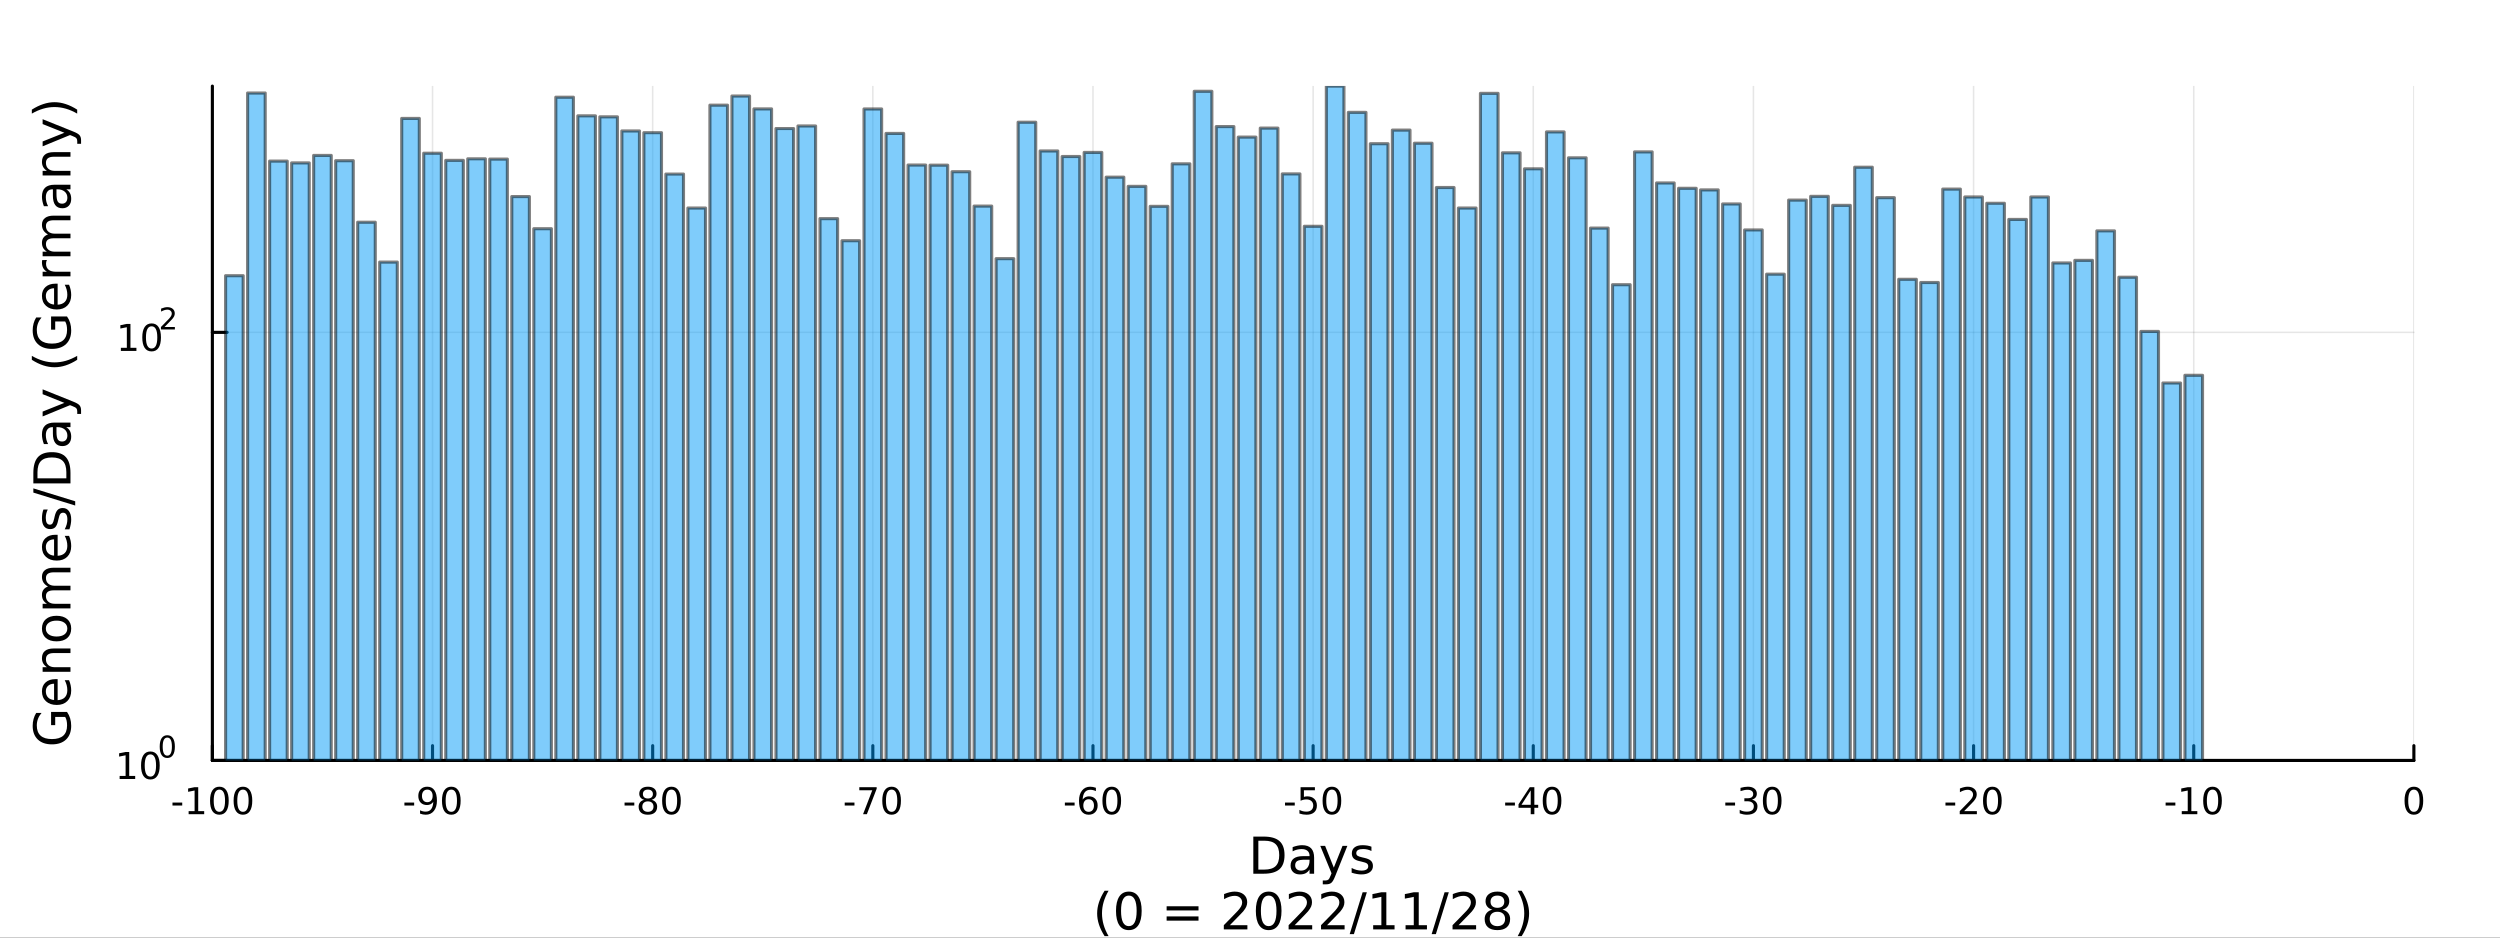 <?xml version="1.0" encoding="utf-8"?>
<svg xmlns="http://www.w3.org/2000/svg" xmlns:xlink="http://www.w3.org/1999/xlink" width="800" height="300" viewBox="0 0 3200 1200">
<rect x="0" y="0" width="3200" height="1200" fill="#333333" stroke="none"/>
<defs>
  <clipPath id="clip550">
    <rect x="0" y="0" width="3200" height="1200"/>
  </clipPath>
</defs>
<path clip-path="url(#clip550)" d="
M0 1200 L3200 1200 L3200 0 L0 0  Z
  " fill="#ffffff" fill-rule="evenodd" fill-opacity="1"/>
<defs>
  <clipPath id="clip551">
    <rect x="640" y="0" width="2241" height="1200"/>
  </clipPath>
</defs>
<path clip-path="url(#clip550)" d="
M271.839 973.368 L3089.76 973.368 L3089.76 110.236 L271.839 110.236  Z
  " fill="#ffffff" fill-rule="evenodd" fill-opacity="1"/>
<defs>
  <clipPath id="clip552">
    <rect x="271" y="110" width="2819" height="864"/>
  </clipPath>
</defs>
<polyline clip-path="url(#clip552)" style="stroke:#000000; stroke-linecap:round; stroke-linejoin:round; stroke-width:2; stroke-opacity:0.1; fill:none" points="
  271.839,973.368 271.839,110.236 
  "/>
<polyline clip-path="url(#clip552)" style="stroke:#000000; stroke-linecap:round; stroke-linejoin:round; stroke-width:2; stroke-opacity:0.1; fill:none" points="
  553.632,973.368 553.632,110.236 
  "/>
<polyline clip-path="url(#clip552)" style="stroke:#000000; stroke-linecap:round; stroke-linejoin:round; stroke-width:2; stroke-opacity:0.1; fill:none" points="
  835.424,973.368 835.424,110.236 
  "/>
<polyline clip-path="url(#clip552)" style="stroke:#000000; stroke-linecap:round; stroke-linejoin:round; stroke-width:2; stroke-opacity:0.1; fill:none" points="
  1117.22,973.368 1117.22,110.236 
  "/>
<polyline clip-path="url(#clip552)" style="stroke:#000000; stroke-linecap:round; stroke-linejoin:round; stroke-width:2; stroke-opacity:0.1; fill:none" points="
  1399.01,973.368 1399.01,110.236 
  "/>
<polyline clip-path="url(#clip552)" style="stroke:#000000; stroke-linecap:round; stroke-linejoin:round; stroke-width:2; stroke-opacity:0.1; fill:none" points="
  1680.8,973.368 1680.8,110.236 
  "/>
<polyline clip-path="url(#clip552)" style="stroke:#000000; stroke-linecap:round; stroke-linejoin:round; stroke-width:2; stroke-opacity:0.1; fill:none" points="
  1962.59,973.368 1962.59,110.236 
  "/>
<polyline clip-path="url(#clip552)" style="stroke:#000000; stroke-linecap:round; stroke-linejoin:round; stroke-width:2; stroke-opacity:0.1; fill:none" points="
  2244.39,973.368 2244.39,110.236 
  "/>
<polyline clip-path="url(#clip552)" style="stroke:#000000; stroke-linecap:round; stroke-linejoin:round; stroke-width:2; stroke-opacity:0.1; fill:none" points="
  2526.18,973.368 2526.18,110.236 
  "/>
<polyline clip-path="url(#clip552)" style="stroke:#000000; stroke-linecap:round; stroke-linejoin:round; stroke-width:2; stroke-opacity:0.1; fill:none" points="
  2807.97,973.368 2807.97,110.236 
  "/>
<polyline clip-path="url(#clip552)" style="stroke:#000000; stroke-linecap:round; stroke-linejoin:round; stroke-width:2; stroke-opacity:0.1; fill:none" points="
  3089.76,973.368 3089.76,110.236 
  "/>
<polyline clip-path="url(#clip550)" style="stroke:#000000; stroke-linecap:round; stroke-linejoin:round; stroke-width:4; stroke-opacity:1; fill:none" points="
  271.839,973.368 3089.76,973.368 
  "/>
<polyline clip-path="url(#clip550)" style="stroke:#000000; stroke-linecap:round; stroke-linejoin:round; stroke-width:4; stroke-opacity:1; fill:none" points="
  271.839,973.368 271.839,954.47 
  "/>
<polyline clip-path="url(#clip550)" style="stroke:#000000; stroke-linecap:round; stroke-linejoin:round; stroke-width:4; stroke-opacity:1; fill:none" points="
  553.632,973.368 553.632,954.47 
  "/>
<polyline clip-path="url(#clip550)" style="stroke:#000000; stroke-linecap:round; stroke-linejoin:round; stroke-width:4; stroke-opacity:1; fill:none" points="
  835.424,973.368 835.424,954.47 
  "/>
<polyline clip-path="url(#clip550)" style="stroke:#000000; stroke-linecap:round; stroke-linejoin:round; stroke-width:4; stroke-opacity:1; fill:none" points="
  1117.22,973.368 1117.22,954.47 
  "/>
<polyline clip-path="url(#clip550)" style="stroke:#000000; stroke-linecap:round; stroke-linejoin:round; stroke-width:4; stroke-opacity:1; fill:none" points="
  1399.01,973.368 1399.01,954.47 
  "/>
<polyline clip-path="url(#clip550)" style="stroke:#000000; stroke-linecap:round; stroke-linejoin:round; stroke-width:4; stroke-opacity:1; fill:none" points="
  1680.8,973.368 1680.8,954.47 
  "/>
<polyline clip-path="url(#clip550)" style="stroke:#000000; stroke-linecap:round; stroke-linejoin:round; stroke-width:4; stroke-opacity:1; fill:none" points="
  1962.59,973.368 1962.59,954.47 
  "/>
<polyline clip-path="url(#clip550)" style="stroke:#000000; stroke-linecap:round; stroke-linejoin:round; stroke-width:4; stroke-opacity:1; fill:none" points="
  2244.39,973.368 2244.39,954.47 
  "/>
<polyline clip-path="url(#clip550)" style="stroke:#000000; stroke-linecap:round; stroke-linejoin:round; stroke-width:4; stroke-opacity:1; fill:none" points="
  2526.18,973.368 2526.18,954.47 
  "/>
<polyline clip-path="url(#clip550)" style="stroke:#000000; stroke-linecap:round; stroke-linejoin:round; stroke-width:4; stroke-opacity:1; fill:none" points="
  2807.97,973.368 2807.97,954.47 
  "/>
<polyline clip-path="url(#clip550)" style="stroke:#000000; stroke-linecap:round; stroke-linejoin:round; stroke-width:4; stroke-opacity:1; fill:none" points="
  3089.76,973.368 3089.76,954.47 
  "/>
<path clip-path="url(#clip550)" d="M220.775 1027.28 L233.251 1027.28 L233.251 1031.08 L220.775 1031.08 L220.775 1027.28 Z" fill="#000000" fill-rule="evenodd" fill-opacity="1" /><path clip-path="url(#clip550)" d="M241.446 1038.23 L249.085 1038.23 L249.085 1011.87 L240.775 1013.53 L240.775 1009.27 L249.038 1007.61 L253.714 1007.61 L253.714 1038.23 L261.353 1038.23 L261.353 1042.17 L241.446 1042.17 L241.446 1038.23 Z" fill="#000000" fill-rule="evenodd" fill-opacity="1" /><path clip-path="url(#clip550)" d="M280.798 1010.69 Q277.186 1010.69 275.358 1014.25 Q273.552 1017.79 273.552 1024.92 Q273.552 1032.03 275.358 1035.59 Q277.186 1039.14 280.798 1039.14 Q284.432 1039.14 286.237 1035.59 Q288.066 1032.03 288.066 1024.92 Q288.066 1017.79 286.237 1014.25 Q284.432 1010.69 280.798 1010.69 M280.798 1006.98 Q286.608 1006.98 289.663 1011.59 Q292.742 1016.17 292.742 1024.92 Q292.742 1033.65 289.663 1038.26 Q286.608 1042.84 280.798 1042.84 Q274.987 1042.84 271.909 1038.26 Q268.853 1033.65 268.853 1024.92 Q268.853 1016.17 271.909 1011.59 Q274.987 1006.98 280.798 1006.98 Z" fill="#000000" fill-rule="evenodd" fill-opacity="1" /><path clip-path="url(#clip550)" d="M310.959 1010.69 Q307.348 1010.69 305.52 1014.25 Q303.714 1017.79 303.714 1024.92 Q303.714 1032.03 305.52 1035.59 Q307.348 1039.14 310.959 1039.14 Q314.594 1039.14 316.399 1035.59 Q318.228 1032.03 318.228 1024.92 Q318.228 1017.79 316.399 1014.25 Q314.594 1010.69 310.959 1010.69 M310.959 1006.98 Q316.77 1006.98 319.825 1011.59 Q322.904 1016.17 322.904 1024.92 Q322.904 1033.65 319.825 1038.26 Q316.77 1042.84 310.959 1042.84 Q305.149 1042.84 302.071 1038.26 Q299.015 1033.65 299.015 1024.92 Q299.015 1016.17 302.071 1011.59 Q305.149 1006.98 310.959 1006.98 Z" fill="#000000" fill-rule="evenodd" fill-opacity="1" /><path clip-path="url(#clip550)" d="M517.648 1027.28 L530.125 1027.28 L530.125 1031.08 L517.648 1031.08 L517.648 1027.28 Z" fill="#000000" fill-rule="evenodd" fill-opacity="1" /><path clip-path="url(#clip550)" d="M537.648 1041.45 L537.648 1037.19 Q539.407 1038.02 541.213 1038.46 Q543.018 1038.9 544.754 1038.9 Q549.384 1038.9 551.815 1035.8 Q554.268 1032.68 554.615 1026.33 Q553.273 1028.33 551.213 1029.39 Q549.153 1030.45 546.653 1030.45 Q541.467 1030.45 538.435 1027.33 Q535.426 1024.18 535.426 1018.74 Q535.426 1013.42 538.574 1010.2 Q541.722 1006.98 546.953 1006.98 Q552.949 1006.98 556.097 1011.59 Q559.268 1016.17 559.268 1024.92 Q559.268 1033.09 555.379 1037.98 Q551.514 1042.84 544.963 1042.84 Q543.203 1042.84 541.398 1042.49 Q539.592 1042.14 537.648 1041.45 M546.953 1026.8 Q550.102 1026.8 551.93 1024.64 Q553.782 1022.49 553.782 1018.74 Q553.782 1015.02 551.93 1012.86 Q550.102 1010.69 546.953 1010.69 Q543.805 1010.69 541.953 1012.86 Q540.125 1015.02 540.125 1018.74 Q540.125 1022.49 541.953 1024.64 Q543.805 1026.8 546.953 1026.8 Z" fill="#000000" fill-rule="evenodd" fill-opacity="1" /><path clip-path="url(#clip550)" d="M577.671 1010.69 Q574.06 1010.69 572.231 1014.25 Q570.426 1017.79 570.426 1024.92 Q570.426 1032.03 572.231 1035.59 Q574.06 1039.14 577.671 1039.14 Q581.305 1039.14 583.111 1035.59 Q584.939 1032.03 584.939 1024.92 Q584.939 1017.79 583.111 1014.25 Q581.305 1010.69 577.671 1010.69 M577.671 1006.98 Q583.481 1006.98 586.537 1011.59 Q589.615 1016.17 589.615 1024.92 Q589.615 1033.65 586.537 1038.26 Q583.481 1042.84 577.671 1042.84 Q571.861 1042.84 568.782 1038.26 Q565.727 1033.65 565.727 1024.92 Q565.727 1016.17 568.782 1011.59 Q571.861 1006.98 577.671 1006.98 Z" fill="#000000" fill-rule="evenodd" fill-opacity="1" /><path clip-path="url(#clip550)" d="M799.441 1027.28 L811.917 1027.28 L811.917 1031.08 L799.441 1031.08 L799.441 1027.28 Z" fill="#000000" fill-rule="evenodd" fill-opacity="1" /><path clip-path="url(#clip550)" d="M829.301 1025.76 Q825.968 1025.76 824.047 1027.54 Q822.149 1029.32 822.149 1032.45 Q822.149 1035.57 824.047 1037.35 Q825.968 1039.14 829.301 1039.14 Q832.635 1039.14 834.556 1037.35 Q836.477 1035.55 836.477 1032.45 Q836.477 1029.32 834.556 1027.54 Q832.658 1025.76 829.301 1025.76 M824.626 1023.77 Q821.616 1023.02 819.927 1020.96 Q818.26 1018.9 818.26 1015.94 Q818.26 1011.8 821.2 1009.39 Q824.163 1006.98 829.301 1006.98 Q834.463 1006.98 837.403 1009.39 Q840.343 1011.8 840.343 1015.94 Q840.343 1018.9 838.653 1020.96 Q836.987 1023.02 834.001 1023.77 Q837.38 1024.55 839.255 1026.84 Q841.153 1029.14 841.153 1032.45 Q841.153 1037.47 838.075 1040.15 Q835.019 1042.84 829.301 1042.84 Q823.584 1042.84 820.505 1040.15 Q817.45 1037.47 817.45 1032.45 Q817.45 1029.14 819.348 1026.84 Q821.246 1024.55 824.626 1023.77 M822.913 1016.38 Q822.913 1019.07 824.579 1020.57 Q826.269 1022.08 829.301 1022.08 Q832.311 1022.08 834.001 1020.57 Q835.713 1019.07 835.713 1016.38 Q835.713 1013.7 834.001 1012.19 Q832.311 1010.69 829.301 1010.69 Q826.269 1010.69 824.579 1012.19 Q822.913 1013.7 822.913 1016.38 Z" fill="#000000" fill-rule="evenodd" fill-opacity="1" /><path clip-path="url(#clip550)" d="M859.463 1010.69 Q855.852 1010.69 854.024 1014.25 Q852.218 1017.79 852.218 1024.92 Q852.218 1032.03 854.024 1035.59 Q855.852 1039.14 859.463 1039.14 Q863.098 1039.14 864.903 1035.59 Q866.732 1032.03 866.732 1024.92 Q866.732 1017.79 864.903 1014.25 Q863.098 1010.69 859.463 1010.69 M859.463 1006.98 Q865.274 1006.98 868.329 1011.59 Q871.408 1016.17 871.408 1024.92 Q871.408 1033.65 868.329 1038.26 Q865.274 1042.84 859.463 1042.84 Q853.653 1042.84 850.575 1038.26 Q847.519 1033.65 847.519 1024.92 Q847.519 1016.17 850.575 1011.59 Q853.653 1006.98 859.463 1006.98 Z" fill="#000000" fill-rule="evenodd" fill-opacity="1" /><path clip-path="url(#clip550)" d="M1081.23 1027.28 L1093.71 1027.28 L1093.71 1031.08 L1081.23 1031.08 L1081.23 1027.28 Z" fill="#000000" fill-rule="evenodd" fill-opacity="1" /><path clip-path="url(#clip550)" d="M1099.91 1007.61 L1122.14 1007.61 L1122.14 1009.6 L1109.59 1042.17 L1104.71 1042.17 L1116.51 1011.54 L1099.91 1011.54 L1099.91 1007.61 Z" fill="#000000" fill-rule="evenodd" fill-opacity="1" /><path clip-path="url(#clip550)" d="M1141.26 1010.69 Q1137.64 1010.69 1135.82 1014.25 Q1134.01 1017.79 1134.01 1024.92 Q1134.01 1032.03 1135.82 1035.59 Q1137.64 1039.14 1141.26 1039.14 Q1144.89 1039.14 1146.7 1035.59 Q1148.52 1032.03 1148.52 1024.92 Q1148.52 1017.79 1146.7 1014.25 Q1144.89 1010.69 1141.26 1010.69 M1141.26 1006.98 Q1147.07 1006.98 1150.12 1011.59 Q1153.2 1016.17 1153.2 1024.92 Q1153.2 1033.65 1150.12 1038.26 Q1147.07 1042.84 1141.26 1042.84 Q1135.45 1042.84 1132.37 1038.26 Q1129.31 1033.65 1129.31 1024.92 Q1129.31 1016.17 1132.37 1011.59 Q1135.45 1006.98 1141.26 1006.98 Z" fill="#000000" fill-rule="evenodd" fill-opacity="1" /><path clip-path="url(#clip550)" d="M1363.03 1027.28 L1375.5 1027.28 L1375.5 1031.08 L1363.03 1031.08 L1363.03 1027.28 Z" fill="#000000" fill-rule="evenodd" fill-opacity="1" /><path clip-path="url(#clip550)" d="M1393.47 1023.02 Q1390.32 1023.02 1388.47 1025.18 Q1386.64 1027.33 1386.64 1031.08 Q1386.64 1034.81 1388.47 1036.98 Q1390.32 1039.14 1393.47 1039.14 Q1396.61 1039.14 1398.44 1036.98 Q1400.29 1034.81 1400.29 1031.08 Q1400.29 1027.33 1398.44 1025.18 Q1396.61 1023.02 1393.47 1023.02 M1402.75 1008.37 L1402.75 1012.63 Q1400.99 1011.8 1399.18 1011.36 Q1397.4 1010.92 1395.64 1010.92 Q1391.01 1010.92 1388.56 1014.04 Q1386.13 1017.17 1385.78 1023.49 Q1387.15 1021.47 1389.21 1020.41 Q1391.27 1019.32 1393.74 1019.32 Q1398.95 1019.32 1401.96 1022.49 Q1404.99 1025.64 1404.99 1031.08 Q1404.99 1036.4 1401.84 1039.62 Q1398.7 1042.84 1393.47 1042.84 Q1387.47 1042.84 1384.3 1038.26 Q1381.13 1033.65 1381.13 1024.92 Q1381.13 1016.73 1385.02 1011.87 Q1388.9 1006.98 1395.46 1006.98 Q1397.22 1006.98 1399 1007.33 Q1400.8 1007.68 1402.75 1008.37 Z" fill="#000000" fill-rule="evenodd" fill-opacity="1" /><path clip-path="url(#clip550)" d="M1423.05 1010.69 Q1419.44 1010.69 1417.61 1014.25 Q1415.8 1017.79 1415.8 1024.92 Q1415.8 1032.03 1417.61 1035.59 Q1419.44 1039.14 1423.05 1039.14 Q1426.68 1039.14 1428.49 1035.59 Q1430.32 1032.03 1430.32 1024.92 Q1430.32 1017.79 1428.49 1014.25 Q1426.68 1010.69 1423.05 1010.69 M1423.05 1006.98 Q1428.86 1006.98 1431.91 1011.59 Q1434.99 1016.17 1434.99 1024.92 Q1434.99 1033.65 1431.91 1038.26 Q1428.86 1042.84 1423.05 1042.84 Q1417.24 1042.84 1414.16 1038.26 Q1411.1 1033.65 1411.1 1024.92 Q1411.1 1016.17 1414.16 1011.59 Q1417.24 1006.98 1423.05 1006.98 Z" fill="#000000" fill-rule="evenodd" fill-opacity="1" /><path clip-path="url(#clip550)" d="M1644.82 1027.28 L1657.29 1027.28 L1657.29 1031.08 L1644.82 1031.08 L1644.82 1027.28 Z" fill="#000000" fill-rule="evenodd" fill-opacity="1" /><path clip-path="url(#clip550)" d="M1664.73 1007.61 L1683.08 1007.61 L1683.08 1011.54 L1669.01 1011.54 L1669.01 1020.02 Q1670.03 1019.67 1671.04 1019.51 Q1672.06 1019.32 1673.08 1019.32 Q1678.87 1019.32 1682.25 1022.49 Q1685.63 1025.66 1685.63 1031.08 Q1685.63 1036.66 1682.16 1039.76 Q1678.68 1042.84 1672.36 1042.84 Q1670.19 1042.84 1667.92 1042.47 Q1665.67 1042.1 1663.27 1041.36 L1663.27 1036.66 Q1665.35 1037.79 1667.57 1038.35 Q1669.79 1038.9 1672.27 1038.9 Q1676.28 1038.9 1678.61 1036.8 Q1680.95 1034.69 1680.95 1031.08 Q1680.95 1027.47 1678.61 1025.36 Q1676.28 1023.26 1672.27 1023.26 Q1670.4 1023.26 1668.52 1023.67 Q1666.67 1024.09 1664.73 1024.97 L1664.73 1007.61 Z" fill="#000000" fill-rule="evenodd" fill-opacity="1" /><path clip-path="url(#clip550)" d="M1704.84 1010.69 Q1701.23 1010.69 1699.4 1014.25 Q1697.6 1017.79 1697.6 1024.92 Q1697.6 1032.03 1699.4 1035.59 Q1701.23 1039.14 1704.84 1039.14 Q1708.47 1039.14 1710.28 1035.59 Q1712.11 1032.03 1712.11 1024.92 Q1712.11 1017.79 1710.28 1014.25 Q1708.47 1010.69 1704.84 1010.69 M1704.84 1006.98 Q1710.65 1006.98 1713.71 1011.59 Q1716.79 1016.17 1716.79 1024.92 Q1716.79 1033.65 1713.71 1038.26 Q1710.65 1042.84 1704.84 1042.84 Q1699.03 1042.84 1695.95 1038.26 Q1692.9 1033.65 1692.9 1024.92 Q1692.9 1016.17 1695.95 1011.59 Q1699.03 1006.98 1704.84 1006.98 Z" fill="#000000" fill-rule="evenodd" fill-opacity="1" /><path clip-path="url(#clip550)" d="M1926.61 1027.28 L1939.09 1027.28 L1939.09 1031.08 L1926.61 1031.08 L1926.61 1027.28 Z" fill="#000000" fill-rule="evenodd" fill-opacity="1" /><path clip-path="url(#clip550)" d="M1959.32 1011.68 L1947.51 1030.13 L1959.32 1030.13 L1959.32 1011.68 M1958.09 1007.61 L1963.97 1007.61 L1963.97 1030.13 L1968.9 1030.13 L1968.9 1034.02 L1963.97 1034.02 L1963.97 1042.17 L1959.32 1042.17 L1959.32 1034.02 L1943.72 1034.02 L1943.72 1029.51 L1958.09 1007.61 Z" fill="#000000" fill-rule="evenodd" fill-opacity="1" /><path clip-path="url(#clip550)" d="M1986.63 1010.69 Q1983.02 1010.69 1981.19 1014.25 Q1979.39 1017.79 1979.39 1024.92 Q1979.39 1032.03 1981.19 1035.59 Q1983.02 1039.14 1986.63 1039.14 Q1990.27 1039.14 1992.07 1035.59 Q1993.9 1032.03 1993.9 1024.92 Q1993.9 1017.79 1992.07 1014.25 Q1990.27 1010.69 1986.63 1010.69 M1986.63 1006.98 Q1992.44 1006.98 1995.5 1011.59 Q1998.58 1016.17 1998.58 1024.92 Q1998.58 1033.65 1995.5 1038.26 Q1992.44 1042.84 1986.63 1042.84 Q1980.82 1042.84 1977.74 1038.26 Q1974.69 1033.65 1974.69 1024.92 Q1974.69 1016.17 1977.74 1011.59 Q1980.82 1006.98 1986.63 1006.98 Z" fill="#000000" fill-rule="evenodd" fill-opacity="1" /><path clip-path="url(#clip550)" d="M2208.4 1027.28 L2220.88 1027.28 L2220.88 1031.08 L2208.4 1031.08 L2208.4 1027.28 Z" fill="#000000" fill-rule="evenodd" fill-opacity="1" /><path clip-path="url(#clip550)" d="M2242.43 1023.53 Q2245.79 1024.25 2247.66 1026.52 Q2249.56 1028.79 2249.56 1032.12 Q2249.56 1037.24 2246.04 1040.04 Q2242.52 1042.84 2236.04 1042.84 Q2233.87 1042.84 2231.55 1042.4 Q2229.26 1041.98 2226.81 1041.13 L2226.81 1036.61 Q2228.75 1037.75 2231.06 1038.33 Q2233.38 1038.9 2235.9 1038.9 Q2240.3 1038.9 2242.59 1037.17 Q2244.91 1035.43 2244.91 1032.12 Q2244.91 1029.07 2242.75 1027.35 Q2240.62 1025.62 2236.81 1025.62 L2232.78 1025.62 L2232.78 1021.77 L2236.99 1021.77 Q2240.44 1021.77 2242.27 1020.41 Q2244.1 1019.02 2244.1 1016.43 Q2244.1 1013.77 2242.2 1012.35 Q2240.32 1010.92 2236.81 1010.92 Q2234.88 1010.92 2232.69 1011.33 Q2230.49 1011.75 2227.85 1012.63 L2227.85 1008.46 Q2230.51 1007.72 2232.82 1007.35 Q2235.16 1006.98 2237.22 1006.98 Q2242.55 1006.98 2245.65 1009.41 Q2248.75 1011.82 2248.75 1015.94 Q2248.75 1018.81 2247.11 1020.8 Q2245.46 1022.77 2242.43 1023.53 Z" fill="#000000" fill-rule="evenodd" fill-opacity="1" /><path clip-path="url(#clip550)" d="M2268.43 1010.69 Q2264.81 1010.69 2262.99 1014.25 Q2261.18 1017.79 2261.18 1024.92 Q2261.18 1032.03 2262.99 1035.59 Q2264.81 1039.14 2268.43 1039.14 Q2272.06 1039.14 2273.87 1035.59 Q2275.69 1032.03 2275.69 1024.92 Q2275.69 1017.79 2273.87 1014.25 Q2272.06 1010.69 2268.43 1010.69 M2268.43 1006.98 Q2274.24 1006.98 2277.29 1011.59 Q2280.37 1016.17 2280.37 1024.92 Q2280.37 1033.65 2277.29 1038.26 Q2274.24 1042.84 2268.43 1042.84 Q2262.62 1042.84 2259.54 1038.26 Q2256.48 1033.65 2256.48 1024.92 Q2256.48 1016.17 2259.54 1011.59 Q2262.62 1006.98 2268.43 1006.98 Z" fill="#000000" fill-rule="evenodd" fill-opacity="1" /><path clip-path="url(#clip550)" d="M2490.2 1027.28 L2502.67 1027.28 L2502.67 1031.08 L2490.2 1031.08 L2490.2 1027.28 Z" fill="#000000" fill-rule="evenodd" fill-opacity="1" /><path clip-path="url(#clip550)" d="M2514.08 1038.23 L2530.4 1038.23 L2530.4 1042.17 L2508.46 1042.17 L2508.46 1038.23 Q2511.12 1035.48 2515.7 1030.85 Q2520.31 1026.2 2521.49 1024.85 Q2523.74 1022.33 2524.62 1020.59 Q2525.52 1018.83 2525.52 1017.14 Q2525.52 1014.39 2523.57 1012.65 Q2521.65 1010.92 2518.55 1010.92 Q2516.35 1010.92 2513.9 1011.68 Q2511.47 1012.45 2508.69 1014 L2508.69 1009.27 Q2511.51 1008.14 2513.97 1007.56 Q2516.42 1006.98 2518.46 1006.98 Q2523.83 1006.98 2527.02 1009.67 Q2530.22 1012.35 2530.22 1016.84 Q2530.22 1018.97 2529.41 1020.89 Q2528.62 1022.79 2526.51 1025.39 Q2525.94 1026.06 2522.83 1029.27 Q2519.73 1032.47 2514.08 1038.23 Z" fill="#000000" fill-rule="evenodd" fill-opacity="1" /><path clip-path="url(#clip550)" d="M2550.22 1010.69 Q2546.61 1010.69 2544.78 1014.25 Q2542.97 1017.79 2542.97 1024.92 Q2542.97 1032.03 2544.78 1035.59 Q2546.61 1039.14 2550.22 1039.14 Q2553.85 1039.14 2555.66 1035.59 Q2557.49 1032.03 2557.49 1024.92 Q2557.49 1017.79 2555.66 1014.25 Q2553.85 1010.69 2550.22 1010.69 M2550.22 1006.98 Q2556.03 1006.98 2559.08 1011.59 Q2562.16 1016.17 2562.16 1024.92 Q2562.16 1033.65 2559.08 1038.26 Q2556.03 1042.84 2550.22 1042.84 Q2544.41 1042.84 2541.33 1038.26 Q2538.27 1033.65 2538.27 1024.92 Q2538.27 1016.17 2541.33 1011.59 Q2544.41 1006.98 2550.22 1006.98 Z" fill="#000000" fill-rule="evenodd" fill-opacity="1" /><path clip-path="url(#clip550)" d="M2771.99 1027.28 L2784.46 1027.28 L2784.46 1031.08 L2771.99 1031.08 L2771.99 1027.28 Z" fill="#000000" fill-rule="evenodd" fill-opacity="1" /><path clip-path="url(#clip550)" d="M2792.66 1038.23 L2800.3 1038.23 L2800.3 1011.87 L2791.99 1013.53 L2791.99 1009.27 L2800.25 1007.61 L2804.93 1007.61 L2804.93 1038.23 L2812.57 1038.23 L2812.57 1042.17 L2792.66 1042.17 L2792.66 1038.23 Z" fill="#000000" fill-rule="evenodd" fill-opacity="1" /><path clip-path="url(#clip550)" d="M2832.01 1010.69 Q2828.4 1010.69 2826.57 1014.25 Q2824.77 1017.79 2824.77 1024.92 Q2824.77 1032.03 2826.57 1035.59 Q2828.4 1039.14 2832.01 1039.14 Q2835.64 1039.14 2837.45 1035.59 Q2839.28 1032.03 2839.28 1024.92 Q2839.28 1017.79 2837.45 1014.25 Q2835.64 1010.69 2832.01 1010.69 M2832.01 1006.98 Q2837.82 1006.98 2840.88 1011.59 Q2843.95 1016.17 2843.95 1024.92 Q2843.95 1033.65 2840.88 1038.26 Q2837.82 1042.84 2832.01 1042.84 Q2826.2 1042.84 2823.12 1038.26 Q2820.07 1033.65 2820.07 1024.92 Q2820.07 1016.17 2823.12 1011.59 Q2826.2 1006.98 2832.01 1006.98 Z" fill="#000000" fill-rule="evenodd" fill-opacity="1" /><path clip-path="url(#clip550)" d="M3089.76 1010.69 Q3086.15 1010.69 3084.32 1014.25 Q3082.52 1017.79 3082.52 1024.92 Q3082.52 1032.03 3084.32 1035.59 Q3086.15 1039.14 3089.76 1039.14 Q3093.4 1039.14 3095.2 1035.59 Q3097.03 1032.03 3097.03 1024.92 Q3097.03 1017.79 3095.2 1014.25 Q3093.4 1010.69 3089.76 1010.69 M3089.76 1006.98 Q3095.57 1006.98 3098.63 1011.59 Q3101.71 1016.17 3101.71 1024.92 Q3101.71 1033.65 3098.63 1038.26 Q3095.57 1042.84 3089.76 1042.84 Q3083.95 1042.84 3080.87 1038.26 Q3077.82 1033.65 3077.82 1024.92 Q3077.82 1016.17 3080.87 1011.59 Q3083.95 1006.98 3089.76 1006.98 Z" fill="#000000" fill-rule="evenodd" fill-opacity="1" /><path clip-path="url(#clip550)" d="M1610.68 1076.12 L1610.68 1113.07 L1618.45 1113.07 Q1628.28 1113.07 1632.84 1108.61 Q1637.42 1104.16 1637.42 1094.54 Q1637.42 1085 1632.84 1080.57 Q1628.28 1076.12 1618.45 1076.12 L1610.68 1076.12 M1604.25 1070.83 L1617.46 1070.83 Q1631.28 1070.83 1637.74 1076.59 Q1644.2 1082.32 1644.2 1094.54 Q1644.2 1106.83 1637.71 1112.59 Q1631.21 1118.35 1617.46 1118.35 L1604.25 1118.35 L1604.25 1070.83 Z" fill="#000000" fill-rule="evenodd" fill-opacity="1" /><path clip-path="url(#clip550)" d="M1670.39 1100.43 Q1663.3 1100.43 1660.56 1102.06 Q1657.82 1103.68 1657.82 1107.59 Q1657.82 1110.71 1659.86 1112.56 Q1661.93 1114.37 1665.46 1114.37 Q1670.33 1114.37 1673.26 1110.94 Q1676.22 1107.47 1676.22 1101.74 L1676.22 1100.43 L1670.39 1100.43 M1682.07 1098.01 L1682.07 1118.35 L1676.22 1118.35 L1676.22 1112.94 Q1674.21 1116.19 1671.22 1117.75 Q1668.23 1119.27 1663.9 1119.27 Q1658.43 1119.27 1655.18 1116.22 Q1651.96 1113.13 1651.96 1107.98 Q1651.96 1101.96 1655.98 1098.9 Q1660.02 1095.85 1668.01 1095.85 L1676.22 1095.85 L1676.22 1095.28 Q1676.22 1091.23 1673.54 1089.04 Q1670.9 1086.81 1666.1 1086.81 Q1663.04 1086.81 1660.14 1087.54 Q1657.25 1088.27 1654.57 1089.74 L1654.57 1084.33 Q1657.79 1083.09 1660.81 1082.48 Q1663.84 1081.84 1666.7 1081.84 Q1674.44 1081.84 1678.26 1085.85 Q1682.07 1089.87 1682.07 1098.01 Z" fill="#000000" fill-rule="evenodd" fill-opacity="1" /><path clip-path="url(#clip550)" d="M1708.97 1121.66 Q1706.49 1128.03 1704.13 1129.97 Q1701.78 1131.91 1697.83 1131.91 L1693.15 1131.91 L1693.15 1127.01 L1696.59 1127.01 Q1699.01 1127.01 1700.34 1125.86 Q1701.68 1124.72 1703.3 1120.45 L1704.35 1117.78 L1689.94 1082.7 L1696.14 1082.7 L1707.28 1110.59 L1718.42 1082.7 L1724.63 1082.7 L1708.97 1121.66 Z" fill="#000000" fill-rule="evenodd" fill-opacity="1" /><path clip-path="url(#clip550)" d="M1755.44 1083.75 L1755.44 1089.29 Q1752.96 1088.02 1750.28 1087.38 Q1747.61 1086.75 1744.75 1086.75 Q1740.38 1086.75 1738.19 1088.08 Q1736.02 1089.42 1736.02 1092.09 Q1736.02 1094.13 1737.58 1095.31 Q1739.14 1096.45 1743.85 1097.5 L1745.86 1097.95 Q1752.1 1099.29 1754.71 1101.74 Q1757.35 1104.16 1757.35 1108.52 Q1757.35 1113.48 1753.4 1116.38 Q1749.49 1119.27 1742.61 1119.27 Q1739.75 1119.27 1736.63 1118.7 Q1733.54 1118.16 1730.1 1117.05 L1730.1 1111 Q1733.35 1112.69 1736.5 1113.55 Q1739.65 1114.37 1742.74 1114.37 Q1746.88 1114.37 1749.11 1112.97 Q1751.33 1111.54 1751.33 1108.96 Q1751.33 1106.58 1749.71 1105.3 Q1748.12 1104.03 1742.68 1102.85 L1740.64 1102.37 Q1735.2 1101.23 1732.78 1098.87 Q1730.36 1096.49 1730.36 1092.35 Q1730.36 1087.32 1733.92 1084.58 Q1737.49 1081.84 1744.04 1081.84 Q1747.29 1081.84 1750.16 1082.32 Q1753.02 1082.8 1755.44 1083.75 Z" fill="#000000" fill-rule="evenodd" fill-opacity="1" /><path clip-path="url(#clip550)" d="M1418.96 1140.17 Q1414.7 1147.49 1412.63 1154.65 Q1410.56 1161.81 1410.56 1169.17 Q1410.56 1176.52 1412.63 1183.74 Q1414.73 1190.94 1418.96 1198.23 L1413.87 1198.23 Q1409.1 1190.75 1406.71 1183.52 Q1404.35 1176.3 1404.35 1169.17 Q1404.35 1162.07 1406.71 1154.87 Q1409.07 1147.68 1413.87 1140.17 L1418.96 1140.17 Z" fill="#000000" fill-rule="evenodd" fill-opacity="1" /><path clip-path="url(#clip550)" d="M1444.9 1146.34 Q1439.94 1146.34 1437.42 1151.25 Q1434.94 1156.12 1434.94 1165.92 Q1434.94 1175.69 1437.42 1180.59 Q1439.94 1185.46 1444.9 1185.46 Q1449.9 1185.46 1452.38 1180.59 Q1454.9 1175.69 1454.9 1165.92 Q1454.9 1156.12 1452.38 1151.25 Q1449.9 1146.34 1444.9 1146.34 M1444.9 1141.25 Q1452.89 1141.25 1457.09 1147.59 Q1461.33 1153.89 1461.33 1165.92 Q1461.33 1177.92 1457.09 1184.25 Q1452.89 1190.55 1444.9 1190.55 Q1436.92 1190.55 1432.68 1184.25 Q1428.48 1177.92 1428.48 1165.92 Q1428.48 1153.89 1432.68 1147.59 Q1436.92 1141.25 1444.9 1141.25 Z" fill="#000000" fill-rule="evenodd" fill-opacity="1" /><path clip-path="url(#clip550)" d="M1493.28 1160.03 L1534.09 1160.03 L1534.09 1165.38 L1493.28 1165.38 L1493.28 1160.03 M1493.28 1173.02 L1534.09 1173.02 L1534.09 1178.43 L1493.28 1178.43 L1493.28 1173.02 Z" fill="#000000" fill-rule="evenodd" fill-opacity="1" /><path clip-path="url(#clip550)" d="M1574.22 1184.22 L1596.66 1184.22 L1596.66 1189.63 L1566.49 1189.63 L1566.49 1184.22 Q1570.15 1180.43 1576.45 1174.07 Q1582.79 1167.67 1584.41 1165.82 Q1587.5 1162.35 1588.71 1159.97 Q1589.95 1157.55 1589.95 1155.23 Q1589.95 1151.44 1587.27 1149.05 Q1584.63 1146.66 1580.37 1146.66 Q1577.34 1146.66 1573.97 1147.71 Q1570.63 1148.76 1566.81 1150.9 L1566.81 1144.4 Q1570.69 1142.84 1574.06 1142.05 Q1577.44 1141.25 1580.24 1141.25 Q1587.62 1141.25 1592.02 1144.94 Q1596.41 1148.64 1596.41 1154.81 Q1596.41 1157.74 1595.29 1160.38 Q1594.21 1162.99 1591.32 1166.56 Q1590.52 1167.48 1586.25 1171.9 Q1581.99 1176.3 1574.22 1184.22 Z" fill="#000000" fill-rule="evenodd" fill-opacity="1" /><path clip-path="url(#clip550)" d="M1623.91 1146.34 Q1618.94 1146.34 1616.43 1151.25 Q1613.95 1156.12 1613.95 1165.92 Q1613.95 1175.69 1616.43 1180.59 Q1618.94 1185.46 1623.91 1185.46 Q1628.91 1185.46 1631.39 1180.59 Q1633.9 1175.69 1633.9 1165.92 Q1633.9 1156.12 1631.39 1151.25 Q1628.91 1146.34 1623.91 1146.34 M1623.91 1141.25 Q1631.9 1141.25 1636.1 1147.59 Q1640.33 1153.89 1640.33 1165.92 Q1640.33 1177.92 1636.1 1184.25 Q1631.9 1190.55 1623.91 1190.55 Q1615.92 1190.55 1611.69 1184.25 Q1607.48 1177.92 1607.48 1165.92 Q1607.48 1153.89 1611.69 1147.59 Q1615.92 1141.25 1623.91 1141.25 Z" fill="#000000" fill-rule="evenodd" fill-opacity="1" /><path clip-path="url(#clip550)" d="M1657.17 1184.22 L1679.61 1184.22 L1679.61 1189.63 L1649.43 1189.63 L1649.43 1184.22 Q1653.09 1180.43 1659.4 1174.07 Q1665.73 1167.67 1667.35 1165.82 Q1670.44 1162.35 1671.65 1159.97 Q1672.89 1157.55 1672.89 1155.23 Q1672.89 1151.44 1670.22 1149.05 Q1667.58 1146.66 1663.31 1146.66 Q1660.29 1146.66 1656.91 1147.71 Q1653.57 1148.76 1649.75 1150.9 L1649.75 1144.4 Q1653.64 1142.84 1657.01 1142.05 Q1660.38 1141.25 1663.18 1141.25 Q1670.57 1141.25 1674.96 1144.94 Q1679.35 1148.64 1679.35 1154.81 Q1679.35 1157.74 1678.24 1160.38 Q1677.16 1162.99 1674.26 1166.56 Q1673.47 1167.48 1669.2 1171.9 Q1664.93 1176.3 1657.17 1184.22 Z" fill="#000000" fill-rule="evenodd" fill-opacity="1" /><path clip-path="url(#clip550)" d="M1698.64 1184.22 L1721.08 1184.22 L1721.08 1189.63 L1690.91 1189.63 L1690.91 1184.22 Q1694.57 1180.43 1700.87 1174.07 Q1707.2 1167.67 1708.83 1165.82 Q1711.91 1162.35 1713.12 1159.97 Q1714.36 1157.55 1714.36 1155.23 Q1714.36 1151.44 1711.69 1149.05 Q1709.05 1146.66 1704.78 1146.66 Q1701.76 1146.66 1698.39 1147.71 Q1695.04 1148.76 1691.23 1150.9 L1691.23 1144.4 Q1695.11 1142.84 1698.48 1142.05 Q1701.86 1141.25 1704.66 1141.25 Q1712.04 1141.25 1716.43 1144.94 Q1720.83 1148.64 1720.83 1154.81 Q1720.83 1157.74 1719.71 1160.38 Q1718.63 1162.99 1715.73 1166.56 Q1714.94 1167.48 1710.67 1171.9 Q1706.41 1176.3 1698.64 1184.22 Z" fill="#000000" fill-rule="evenodd" fill-opacity="1" /><path clip-path="url(#clip550)" d="M1744.16 1142.11 L1749.57 1142.11 L1733.02 1195.68 L1727.61 1195.68 L1744.16 1142.11 Z" fill="#000000" fill-rule="evenodd" fill-opacity="1" /><path clip-path="url(#clip550)" d="M1757.65 1184.22 L1768.15 1184.22 L1768.15 1147.97 L1756.73 1150.26 L1756.73 1144.4 L1768.09 1142.11 L1774.52 1142.11 L1774.52 1184.22 L1785.02 1184.22 L1785.02 1189.63 L1757.65 1189.63 L1757.65 1184.22 Z" fill="#000000" fill-rule="evenodd" fill-opacity="1" /><path clip-path="url(#clip550)" d="M1799.12 1184.22 L1809.63 1184.22 L1809.63 1147.97 L1798.2 1150.26 L1798.2 1144.4 L1809.56 1142.11 L1815.99 1142.11 L1815.99 1184.22 L1826.5 1184.22 L1826.5 1189.63 L1799.12 1189.63 L1799.12 1184.22 Z" fill="#000000" fill-rule="evenodd" fill-opacity="1" /><path clip-path="url(#clip550)" d="M1849.06 1142.11 L1854.47 1142.11 L1837.92 1195.68 L1832.51 1195.68 L1849.06 1142.11 Z" fill="#000000" fill-rule="evenodd" fill-opacity="1" /><path clip-path="url(#clip550)" d="M1866.98 1184.22 L1889.42 1184.22 L1889.42 1189.63 L1859.25 1189.63 L1859.25 1184.22 Q1862.91 1180.43 1869.21 1174.07 Q1875.54 1167.67 1877.17 1165.82 Q1880.26 1162.35 1881.46 1159.97 Q1882.71 1157.55 1882.71 1155.23 Q1882.71 1151.44 1880.03 1149.05 Q1877.39 1146.66 1873.13 1146.66 Q1870.1 1146.66 1866.73 1147.71 Q1863.39 1148.76 1859.57 1150.9 L1859.57 1144.4 Q1863.45 1142.84 1866.82 1142.05 Q1870.2 1141.25 1873 1141.25 Q1880.38 1141.25 1884.77 1144.94 Q1889.17 1148.64 1889.17 1154.81 Q1889.17 1157.74 1888.05 1160.38 Q1886.97 1162.99 1884.07 1166.56 Q1883.28 1167.48 1879.01 1171.9 Q1874.75 1176.3 1866.98 1184.22 Z" fill="#000000" fill-rule="evenodd" fill-opacity="1" /><path clip-path="url(#clip550)" d="M1916.67 1167.07 Q1912.08 1167.07 1909.44 1169.52 Q1906.83 1171.97 1906.83 1176.26 Q1906.83 1180.56 1909.44 1183.01 Q1912.08 1185.46 1916.67 1185.46 Q1921.25 1185.46 1923.89 1183.01 Q1926.53 1180.53 1926.53 1176.26 Q1926.53 1171.97 1923.89 1169.52 Q1921.28 1167.07 1916.67 1167.07 M1910.24 1164.33 Q1906.1 1163.31 1903.78 1160.48 Q1901.48 1157.64 1901.48 1153.57 Q1901.48 1147.87 1905.53 1144.56 Q1909.6 1141.25 1916.67 1141.25 Q1923.76 1141.25 1927.81 1144.56 Q1931.85 1147.87 1931.85 1153.57 Q1931.85 1157.64 1929.53 1160.48 Q1927.23 1163.31 1923.13 1164.33 Q1927.78 1165.41 1930.35 1168.56 Q1932.96 1171.71 1932.96 1176.26 Q1932.96 1183.17 1928.73 1186.86 Q1924.53 1190.55 1916.67 1190.55 Q1908.81 1190.55 1904.57 1186.86 Q1900.37 1183.17 1900.37 1176.26 Q1900.37 1171.71 1902.98 1168.56 Q1905.59 1165.41 1910.24 1164.33 M1907.88 1154.17 Q1907.88 1157.87 1910.17 1159.94 Q1912.5 1162 1916.67 1162 Q1920.8 1162 1923.13 1159.94 Q1925.48 1157.87 1925.48 1154.17 Q1925.48 1150.48 1923.13 1148.41 Q1920.8 1146.34 1916.67 1146.34 Q1912.5 1146.34 1910.17 1148.41 Q1907.88 1150.48 1907.88 1154.17 Z" fill="#000000" fill-rule="evenodd" fill-opacity="1" /><path clip-path="url(#clip550)" d="M1942.64 1140.17 L1947.73 1140.17 Q1952.51 1147.68 1954.86 1154.87 Q1957.25 1162.07 1957.25 1169.17 Q1957.25 1176.3 1954.86 1183.52 Q1952.51 1190.75 1947.73 1198.23 L1942.64 1198.23 Q1946.87 1190.94 1948.94 1183.74 Q1951.04 1176.52 1951.04 1169.17 Q1951.04 1161.81 1948.94 1154.65 Q1946.87 1147.49 1942.64 1140.17 Z" fill="#000000" fill-rule="evenodd" fill-opacity="1" /><polyline clip-path="url(#clip552)" style="stroke:#000000; stroke-linecap:round; stroke-linejoin:round; stroke-width:2; stroke-opacity:0.1; fill:none" points="
  271.839,973.368 3089.76,973.368 
  "/>
<polyline clip-path="url(#clip552)" style="stroke:#000000; stroke-linecap:round; stroke-linejoin:round; stroke-width:2; stroke-opacity:0.1; fill:none" points="
  271.839,425.426 3089.76,425.426 
  "/>
<polyline clip-path="url(#clip550)" style="stroke:#000000; stroke-linecap:round; stroke-linejoin:round; stroke-width:4; stroke-opacity:1; fill:none" points="
  271.839,973.368 271.839,110.236 
  "/>
<polyline clip-path="url(#clip550)" style="stroke:#000000; stroke-linecap:round; stroke-linejoin:round; stroke-width:4; stroke-opacity:1; fill:none" points="
  271.839,973.368 290.737,973.368 
  "/>
<polyline clip-path="url(#clip550)" style="stroke:#000000; stroke-linecap:round; stroke-linejoin:round; stroke-width:4; stroke-opacity:1; fill:none" points="
  271.839,425.426 290.737,425.426 
  "/>
<path clip-path="url(#clip550)" d="M153.134 993.16 L160.772 993.16 L160.772 966.795 L152.462 968.461 L152.462 964.202 L160.726 962.535 L165.402 962.535 L165.402 993.16 L173.041 993.16 L173.041 997.095 L153.134 997.095 L153.134 993.16 Z" fill="#000000" fill-rule="evenodd" fill-opacity="1" /><path clip-path="url(#clip550)" d="M192.485 965.614 Q188.874 965.614 187.045 969.179 Q185.24 972.72 185.24 979.85 Q185.24 986.956 187.045 990.521 Q188.874 994.063 192.485 994.063 Q196.119 994.063 197.925 990.521 Q199.754 986.956 199.754 979.85 Q199.754 972.72 197.925 969.179 Q196.119 965.614 192.485 965.614 M192.485 961.91 Q198.295 961.91 201.351 966.517 Q204.43 971.1 204.43 979.85 Q204.43 988.577 201.351 993.183 Q198.295 997.767 192.485 997.767 Q186.675 997.767 183.596 993.183 Q180.541 988.577 180.541 979.85 Q180.541 971.1 183.596 966.517 Q186.675 961.91 192.485 961.91 Z" fill="#000000" fill-rule="evenodd" fill-opacity="1" /><path clip-path="url(#clip550)" d="M214.134 944.106 Q211.2 944.106 209.715 947.003 Q208.248 949.88 208.248 955.673 Q208.248 961.447 209.715 964.344 Q211.2 967.221 214.134 967.221 Q217.087 967.221 218.554 964.344 Q220.04 961.447 220.04 955.673 Q220.04 949.88 218.554 947.003 Q217.087 944.106 214.134 944.106 M214.134 941.097 Q218.855 941.097 221.338 944.84 Q223.839 948.564 223.839 955.673 Q223.839 962.764 221.338 966.506 Q218.855 970.23 214.134 970.23 Q209.414 970.23 206.912 966.506 Q204.43 962.764 204.43 955.673 Q204.43 948.564 206.912 944.84 Q209.414 941.097 214.134 941.097 Z" fill="#000000" fill-rule="evenodd" fill-opacity="1" /><path clip-path="url(#clip550)" d="M154.713 445.218 L162.352 445.218 L162.352 418.853 L154.042 420.519 L154.042 416.26 L162.306 414.593 L166.982 414.593 L166.982 445.218 L174.621 445.218 L174.621 449.153 L154.713 449.153 L154.713 445.218 Z" fill="#000000" fill-rule="evenodd" fill-opacity="1" /><path clip-path="url(#clip550)" d="M194.065 417.672 Q190.454 417.672 188.625 421.237 Q186.82 424.779 186.82 431.908 Q186.82 439.015 188.625 442.579 Q190.454 446.121 194.065 446.121 Q197.699 446.121 199.505 442.579 Q201.334 439.015 201.334 431.908 Q201.334 424.779 199.505 421.237 Q197.699 417.672 194.065 417.672 M194.065 413.968 Q199.875 413.968 202.931 418.575 Q206.009 423.158 206.009 431.908 Q206.009 440.635 202.931 445.241 Q199.875 449.825 194.065 449.825 Q188.255 449.825 185.176 445.241 Q182.121 440.635 182.121 431.908 Q182.121 423.158 185.176 418.575 Q188.255 413.968 194.065 413.968 Z" fill="#000000" fill-rule="evenodd" fill-opacity="1" /><path clip-path="url(#clip550)" d="M210.58 418.546 L223.839 418.546 L223.839 421.743 L206.009 421.743 L206.009 418.546 Q208.172 416.308 211.896 412.546 Q215.639 408.766 216.598 407.675 Q218.423 405.625 219.137 404.214 Q219.871 402.785 219.871 401.412 Q219.871 399.174 218.291 397.763 Q216.73 396.353 214.21 396.353 Q212.423 396.353 210.429 396.973 Q208.454 397.594 206.198 398.854 L206.198 395.017 Q208.492 394.096 210.486 393.625 Q212.479 393.155 214.134 393.155 Q218.498 393.155 221.093 395.337 Q223.689 397.519 223.689 401.167 Q223.689 402.898 223.03 404.459 Q222.391 406.001 220.68 408.107 Q220.209 408.653 217.689 411.267 Q215.169 413.863 210.58 418.546 Z" fill="#000000" fill-rule="evenodd" fill-opacity="1" /><path clip-path="url(#clip550)" d="M83.427 917.649 L70.664 917.649 L70.664 928.153 L65.38 928.153 L65.38 911.283 L85.782 911.283 Q88.424 915.007 89.793 919.495 Q91.129 923.983 91.129 929.076 Q91.129 940.216 84.636 946.518 Q78.111 952.788 66.494 952.788 Q54.845 952.788 48.352 946.518 Q41.827 940.216 41.827 929.076 Q41.827 924.429 42.973 920.259 Q44.119 916.058 46.347 912.525 L53.19 912.525 Q50.166 916.09 48.638 920.1 Q47.11 924.11 47.11 928.535 Q47.11 937.256 51.98 941.648 Q56.85 946.008 66.494 946.008 Q76.106 946.008 80.976 941.648 Q85.846 937.256 85.846 928.535 Q85.846 925.129 85.273 922.455 Q84.668 919.782 83.427 917.649 Z" fill="#000000" fill-rule="evenodd" fill-opacity="1" /><path clip-path="url(#clip550)" d="M70.918 869.302 L73.783 869.302 L73.783 896.229 Q79.83 895.847 83.013 892.6 Q86.164 889.322 86.164 883.497 Q86.164 880.123 85.337 876.972 Q84.509 873.789 82.854 870.67 L88.392 870.67 Q89.729 873.821 90.429 877.131 Q91.129 880.442 91.129 883.847 Q91.129 892.377 86.164 897.374 Q81.199 902.34 72.732 902.34 Q63.98 902.34 58.855 897.629 Q53.699 892.887 53.699 884.866 Q53.699 877.673 58.346 873.503 Q62.961 869.302 70.918 869.302 M69.2 875.158 Q64.393 875.222 61.529 877.864 Q58.664 880.473 58.664 884.802 Q58.664 889.704 61.433 892.664 Q64.202 895.592 69.231 896.038 L69.2 875.158 Z" fill="#000000" fill-rule="evenodd" fill-opacity="1" /><path clip-path="url(#clip550)" d="M68.69 830.057 L90.206 830.057 L90.206 835.914 L68.881 835.914 Q63.82 835.914 61.306 837.887 Q58.791 839.86 58.791 843.807 Q58.791 848.549 61.815 851.287 Q64.839 854.024 70.059 854.024 L90.206 854.024 L90.206 859.912 L54.558 859.912 L54.558 854.024 L60.096 854.024 Q56.882 851.923 55.29 849.091 Q53.699 846.226 53.699 842.502 Q53.699 836.359 57.518 833.208 Q61.306 830.057 68.69 830.057 Z" fill="#000000" fill-rule="evenodd" fill-opacity="1" /><path clip-path="url(#clip550)" d="M58.664 804.562 Q58.664 809.273 62.356 812.01 Q66.017 814.748 72.414 814.748 Q78.812 814.748 82.504 812.042 Q86.164 809.305 86.164 804.562 Q86.164 799.884 82.472 797.146 Q78.78 794.409 72.414 794.409 Q66.08 794.409 62.388 797.146 Q58.664 799.884 58.664 804.562 M53.699 804.562 Q53.699 796.924 58.664 792.563 Q63.63 788.203 72.414 788.203 Q81.167 788.203 86.164 792.563 Q91.129 796.924 91.129 804.562 Q91.129 812.233 86.164 816.594 Q81.167 820.922 72.414 820.922 Q63.63 820.922 58.664 816.594 Q53.699 812.233 53.699 804.562 Z" fill="#000000" fill-rule="evenodd" fill-opacity="1" /><path clip-path="url(#clip550)" d="M61.401 750.74 Q57.455 748.544 55.577 745.489 Q53.699 742.433 53.699 738.295 Q53.699 732.725 57.614 729.702 Q61.497 726.678 68.69 726.678 L90.206 726.678 L90.206 732.566 L68.881 732.566 Q63.757 732.566 61.274 734.381 Q58.791 736.195 58.791 739.919 Q58.791 744.47 61.815 747.112 Q64.839 749.754 70.059 749.754 L90.206 749.754 L90.206 755.642 L68.881 755.642 Q63.725 755.642 61.274 757.456 Q58.791 759.27 58.791 763.058 Q58.791 767.546 61.847 770.188 Q64.871 772.829 70.059 772.829 L90.206 772.829 L90.206 778.718 L54.558 778.718 L54.558 772.829 L60.096 772.829 Q56.818 770.824 55.259 768.023 Q53.699 765.222 53.699 761.371 Q53.699 757.488 55.672 754.783 Q57.646 752.045 61.401 750.74 Z" fill="#000000" fill-rule="evenodd" fill-opacity="1" /><path clip-path="url(#clip550)" d="M70.918 684.505 L73.783 684.505 L73.783 711.432 Q79.83 711.05 83.013 707.804 Q86.164 704.525 86.164 698.701 Q86.164 695.327 85.337 692.176 Q84.509 688.993 82.854 685.874 L88.392 685.874 Q89.729 689.025 90.429 692.335 Q91.129 695.645 91.129 699.051 Q91.129 707.581 86.164 712.578 Q81.199 717.543 72.732 717.543 Q63.98 717.543 58.855 712.833 Q53.699 708.09 53.699 700.069 Q53.699 692.876 58.346 688.707 Q62.961 684.505 70.918 684.505 M69.2 690.362 Q64.393 690.425 61.529 693.067 Q58.664 695.677 58.664 700.006 Q58.664 704.907 61.433 707.867 Q64.202 710.796 69.231 711.241 L69.2 690.362 Z" fill="#000000" fill-rule="evenodd" fill-opacity="1" /><path clip-path="url(#clip550)" d="M55.609 652.167 L61.147 652.167 Q59.874 654.65 59.237 657.324 Q58.601 659.997 58.601 662.862 Q58.601 667.222 59.937 669.418 Q61.274 671.583 63.948 671.583 Q65.985 671.583 67.162 670.023 Q68.308 668.464 69.359 663.753 L69.804 661.748 Q71.141 655.509 73.592 652.899 Q76.011 650.258 80.371 650.258 Q85.337 650.258 88.233 654.204 Q91.129 658.119 91.129 664.994 Q91.129 667.859 90.556 670.978 Q90.015 674.065 88.901 677.503 L82.854 677.503 Q84.541 674.256 85.4 671.105 Q86.228 667.954 86.228 664.867 Q86.228 660.729 84.827 658.501 Q83.395 656.273 80.817 656.273 Q78.43 656.273 77.157 657.897 Q75.883 659.488 74.706 664.931 L74.228 666.968 Q73.082 672.41 70.727 674.829 Q68.34 677.248 64.202 677.248 Q59.173 677.248 56.436 673.683 Q53.699 670.119 53.699 663.562 Q53.699 660.316 54.176 657.451 Q54.654 654.586 55.609 652.167 Z" fill="#000000" fill-rule="evenodd" fill-opacity="1" /><path clip-path="url(#clip550)" d="M42.686 630.524 L42.686 625.113 L96.254 641.664 L96.254 647.075 L42.686 630.524 Z" fill="#000000" fill-rule="evenodd" fill-opacity="1" /><path clip-path="url(#clip550)" d="M47.97 612.286 L84.923 612.286 L84.923 604.52 Q84.923 594.685 80.467 590.134 Q76.011 585.55 66.398 585.55 Q56.85 585.55 52.426 590.134 Q47.97 594.685 47.97 604.52 L47.97 612.286 M42.686 618.716 L42.686 605.507 Q42.686 591.693 48.447 585.232 Q54.176 578.771 66.398 578.771 Q78.684 578.771 84.445 585.264 Q90.206 591.757 90.206 605.507 L90.206 618.716 L42.686 618.716 Z" fill="#000000" fill-rule="evenodd" fill-opacity="1" /><path clip-path="url(#clip550)" d="M72.287 552.576 Q72.287 559.674 73.91 562.411 Q75.533 565.148 79.448 565.148 Q82.567 565.148 84.413 563.111 Q86.228 561.042 86.228 557.509 Q86.228 552.64 82.79 549.711 Q79.321 546.751 73.592 546.751 L72.287 546.751 L72.287 552.576 M69.868 540.895 L90.206 540.895 L90.206 546.751 L84.795 546.751 Q88.042 548.757 89.602 551.748 Q91.129 554.74 91.129 559.069 Q91.129 564.543 88.074 567.79 Q84.986 571.005 79.83 571.005 Q73.815 571.005 70.759 566.994 Q67.704 562.952 67.704 554.963 L67.704 546.751 L67.131 546.751 Q63.088 546.751 60.892 549.425 Q58.664 552.067 58.664 556.873 Q58.664 559.928 59.396 562.825 Q60.128 565.721 61.592 568.395 L56.182 568.395 Q54.94 565.18 54.336 562.156 Q53.699 559.133 53.699 556.268 Q53.699 548.534 57.709 544.714 Q61.72 540.895 69.868 540.895 Z" fill="#000000" fill-rule="evenodd" fill-opacity="1" /><path clip-path="url(#clip550)" d="M93.516 514 Q99.882 516.482 101.824 518.838 Q103.765 521.193 103.765 525.14 L103.765 529.819 L98.864 529.819 L98.864 526.381 Q98.864 523.962 97.718 522.625 Q96.572 521.288 92.307 519.665 L89.633 518.615 L54.558 533.033 L54.558 526.827 L82.44 515.687 L54.558 504.547 L54.558 498.34 L93.516 514 Z" fill="#000000" fill-rule="evenodd" fill-opacity="1" /><path clip-path="url(#clip550)" d="M40.745 455.467 Q48.065 459.732 55.227 461.801 Q62.388 463.87 69.74 463.87 Q77.093 463.87 84.318 461.801 Q91.511 459.7 98.8 455.467 L98.8 460.56 Q91.32 465.334 84.095 467.721 Q76.87 470.076 69.74 470.076 Q62.643 470.076 55.45 467.721 Q48.256 465.366 40.745 460.56 L40.745 455.467 Z" fill="#000000" fill-rule="evenodd" fill-opacity="1" /><path clip-path="url(#clip550)" d="M83.427 411.448 L70.664 411.448 L70.664 421.952 L65.38 421.952 L65.38 405.083 L85.782 405.083 Q88.424 408.806 89.793 413.294 Q91.129 417.782 91.129 422.875 Q91.129 434.015 84.636 440.317 Q78.111 446.587 66.494 446.587 Q54.845 446.587 48.352 440.317 Q41.827 434.015 41.827 422.875 Q41.827 418.228 42.973 414.058 Q44.119 409.857 46.347 406.324 L53.19 406.324 Q50.166 409.889 48.638 413.899 Q47.11 417.909 47.11 422.334 Q47.11 431.055 51.98 435.447 Q56.85 439.807 66.494 439.807 Q76.106 439.807 80.976 435.447 Q85.846 431.055 85.846 422.334 Q85.846 418.928 85.273 416.254 Q84.668 413.581 83.427 411.448 Z" fill="#000000" fill-rule="evenodd" fill-opacity="1" /><path clip-path="url(#clip550)" d="M70.918 363.101 L73.783 363.101 L73.783 390.028 Q79.83 389.646 83.013 386.399 Q86.164 383.121 86.164 377.296 Q86.164 373.922 85.337 370.771 Q84.509 367.588 82.854 364.469 L88.392 364.469 Q89.729 367.62 90.429 370.93 Q91.129 374.241 91.129 377.646 Q91.129 386.176 86.164 391.173 Q81.199 396.139 72.732 396.139 Q63.98 396.139 58.855 391.428 Q53.699 386.686 53.699 378.665 Q53.699 371.472 58.346 367.302 Q62.961 363.101 70.918 363.101 M69.2 368.957 Q64.393 369.021 61.529 371.663 Q58.664 374.272 58.664 378.601 Q58.664 383.503 61.433 386.463 Q64.202 389.391 69.231 389.837 L69.2 368.957 Z" fill="#000000" fill-rule="evenodd" fill-opacity="1" /><path clip-path="url(#clip550)" d="M60.033 332.832 Q59.46 333.818 59.205 334.996 Q58.919 336.142 58.919 337.542 Q58.919 342.508 62.165 345.181 Q65.38 347.823 71.427 347.823 L90.206 347.823 L90.206 353.711 L54.558 353.711 L54.558 347.823 L60.096 347.823 Q56.85 345.977 55.29 343.017 Q53.699 340.057 53.699 335.824 Q53.699 335.219 53.794 334.487 Q53.858 333.755 54.017 332.864 L60.033 332.832 Z" fill="#000000" fill-rule="evenodd" fill-opacity="1" /><path clip-path="url(#clip550)" d="M61.401 300.08 Q57.455 297.884 55.577 294.828 Q53.699 291.773 53.699 287.635 Q53.699 282.065 57.614 279.042 Q61.497 276.018 68.69 276.018 L90.206 276.018 L90.206 281.906 L68.881 281.906 Q63.757 281.906 61.274 283.72 Q58.791 285.535 58.791 289.258 Q58.791 293.81 61.815 296.452 Q64.839 299.093 70.059 299.093 L90.206 299.093 L90.206 304.982 L68.881 304.982 Q63.725 304.982 61.274 306.796 Q58.791 308.61 58.791 312.398 Q58.791 316.886 61.847 319.527 Q64.871 322.169 70.059 322.169 L90.206 322.169 L90.206 328.057 L54.558 328.057 L54.558 322.169 L60.096 322.169 Q56.818 320.164 55.259 317.363 Q53.699 314.562 53.699 310.711 Q53.699 306.828 55.672 304.122 Q57.646 301.385 61.401 300.08 Z" fill="#000000" fill-rule="evenodd" fill-opacity="1" /><path clip-path="url(#clip550)" d="M72.287 248.136 Q72.287 255.234 73.91 257.971 Q75.533 260.708 79.448 260.708 Q82.567 260.708 84.413 258.671 Q86.228 256.602 86.228 253.069 Q86.228 248.2 82.79 245.271 Q79.321 242.311 73.592 242.311 L72.287 242.311 L72.287 248.136 M69.868 236.455 L90.206 236.455 L90.206 242.311 L84.795 242.311 Q88.042 244.317 89.602 247.308 Q91.129 250.3 91.129 254.629 Q91.129 260.104 88.074 263.35 Q84.986 266.565 79.83 266.565 Q73.815 266.565 70.759 262.554 Q67.704 258.512 67.704 250.523 L67.704 242.311 L67.131 242.311 Q63.088 242.311 60.892 244.985 Q58.664 247.627 58.664 252.433 Q58.664 255.488 59.396 258.385 Q60.128 261.281 61.592 263.955 L56.182 263.955 Q54.94 260.74 54.336 257.716 Q53.699 254.693 53.699 251.828 Q53.699 244.094 57.709 240.274 Q61.72 236.455 69.868 236.455 Z" fill="#000000" fill-rule="evenodd" fill-opacity="1" /><path clip-path="url(#clip550)" d="M68.69 194.76 L90.206 194.76 L90.206 200.616 L68.881 200.616 Q63.82 200.616 61.306 202.589 Q58.791 204.563 58.791 208.509 Q58.791 213.252 61.815 215.989 Q64.839 218.726 70.059 218.726 L90.206 218.726 L90.206 224.615 L54.558 224.615 L54.558 218.726 L60.096 218.726 Q56.882 216.626 55.29 213.793 Q53.699 210.928 53.699 207.205 Q53.699 201.062 57.518 197.911 Q61.306 194.76 68.69 194.76 Z" fill="#000000" fill-rule="evenodd" fill-opacity="1" /><path clip-path="url(#clip550)" d="M93.516 168.246 Q99.882 170.729 101.824 173.084 Q103.765 175.44 103.765 179.386 L103.765 184.065 L98.864 184.065 L98.864 180.628 Q98.864 178.209 97.718 176.872 Q96.572 175.535 92.307 173.912 L89.633 172.862 L54.558 187.28 L54.558 181.073 L82.44 169.933 L54.558 158.793 L54.558 152.587 L93.516 168.246 Z" fill="#000000" fill-rule="evenodd" fill-opacity="1" /><path clip-path="url(#clip550)" d="M40.745 145.425 L40.745 140.333 Q48.256 135.558 55.45 133.203 Q62.643 130.816 69.74 130.816 Q76.87 130.816 84.095 133.203 Q91.32 135.558 98.8 140.333 L98.8 145.425 Q91.511 141.192 84.318 139.123 Q77.093 137.023 69.74 137.023 Q62.388 137.023 55.227 139.123 Q48.065 141.192 40.745 145.425 Z" fill="#000000" fill-rule="evenodd" fill-opacity="1" /><path clip-path="url(#clip552)" d="
M288.747 352.874 L288.747 973.368 L311.29 973.368 L311.29 352.874 L288.747 352.874 L288.747 352.874  Z
  " fill="#009af9" fill-rule="evenodd" fill-opacity="0.5"/>
<polyline clip-path="url(#clip552)" style="stroke:#000000; stroke-linecap:round; stroke-linejoin:round; stroke-width:4; stroke-opacity:0.5; fill:none" points="
  288.747,352.874 288.747,973.368 311.29,973.368 311.29,352.874 288.747,352.874 
  "/>
<path clip-path="url(#clip552)" d="
M316.926 119.054 L316.926 973.368 L339.469 973.368 L339.469 119.054 L316.926 119.054 L316.926 119.054  Z
  " fill="#009af9" fill-rule="evenodd" fill-opacity="0.5"/>
<polyline clip-path="url(#clip552)" style="stroke:#000000; stroke-linecap:round; stroke-linejoin:round; stroke-width:4; stroke-opacity:0.5; fill:none" points="
  316.926,119.054 316.926,973.368 339.469,973.368 339.469,119.054 316.926,119.054 
  "/>
<path clip-path="url(#clip552)" d="
M345.105 206.241 L345.105 973.368 L367.649 973.368 L367.649 206.241 L345.105 206.241 L345.105 206.241  Z
  " fill="#009af9" fill-rule="evenodd" fill-opacity="0.5"/>
<polyline clip-path="url(#clip552)" style="stroke:#000000; stroke-linecap:round; stroke-linejoin:round; stroke-width:4; stroke-opacity:0.5; fill:none" points="
  345.105,206.241 345.105,973.368 367.649,973.368 367.649,206.241 345.105,206.241 
  "/>
<path clip-path="url(#clip552)" d="
M373.285 208.526 L373.285 973.368 L395.828 973.368 L395.828 208.526 L373.285 208.526 L373.285 208.526  Z
  " fill="#009af9" fill-rule="evenodd" fill-opacity="0.5"/>
<polyline clip-path="url(#clip552)" style="stroke:#000000; stroke-linecap:round; stroke-linejoin:round; stroke-width:4; stroke-opacity:0.5; fill:none" points="
  373.285,208.526 373.285,973.368 395.828,973.368 395.828,208.526 373.285,208.526 
  "/>
<path clip-path="url(#clip552)" d="
M401.464 198.928 L401.464 973.368 L424.007 973.368 L424.007 198.928 L401.464 198.928 L401.464 198.928  Z
  " fill="#009af9" fill-rule="evenodd" fill-opacity="0.5"/>
<polyline clip-path="url(#clip552)" style="stroke:#000000; stroke-linecap:round; stroke-linejoin:round; stroke-width:4; stroke-opacity:0.5; fill:none" points="
  401.464,198.928 401.464,973.368 424.007,973.368 424.007,198.928 401.464,198.928 
  "/>
<path clip-path="url(#clip552)" d="
M429.643 205.677 L429.643 973.368 L452.186 973.368 L452.186 205.677 L429.643 205.677 L429.643 205.677  Z
  " fill="#009af9" fill-rule="evenodd" fill-opacity="0.5"/>
<polyline clip-path="url(#clip552)" style="stroke:#000000; stroke-linecap:round; stroke-linejoin:round; stroke-width:4; stroke-opacity:0.5; fill:none" points="
  429.643,205.677 429.643,973.368 452.186,973.368 452.186,205.677 429.643,205.677 
  "/>
<path clip-path="url(#clip552)" d="
M457.822 284.455 L457.822 973.368 L480.366 973.368 L480.366 284.455 L457.822 284.455 L457.822 284.455  Z
  " fill="#009af9" fill-rule="evenodd" fill-opacity="0.5"/>
<polyline clip-path="url(#clip552)" style="stroke:#000000; stroke-linecap:round; stroke-linejoin:round; stroke-width:4; stroke-opacity:0.5; fill:none" points="
  457.822,284.455 457.822,973.368 480.366,973.368 480.366,284.455 457.822,284.455 
  "/>
<path clip-path="url(#clip552)" d="
M486.001 335.459 L486.001 973.368 L508.545 973.368 L508.545 335.459 L486.001 335.459 L486.001 335.459  Z
  " fill="#009af9" fill-rule="evenodd" fill-opacity="0.5"/>
<polyline clip-path="url(#clip552)" style="stroke:#000000; stroke-linecap:round; stroke-linejoin:round; stroke-width:4; stroke-opacity:0.5; fill:none" points="
  486.001,335.459 486.001,973.368 508.545,973.368 508.545,335.459 486.001,335.459 
  "/>
<path clip-path="url(#clip552)" d="
M514.181 151.574 L514.181 973.368 L536.724 973.368 L536.724 151.574 L514.181 151.574 L514.181 151.574  Z
  " fill="#009af9" fill-rule="evenodd" fill-opacity="0.5"/>
<polyline clip-path="url(#clip552)" style="stroke:#000000; stroke-linecap:round; stroke-linejoin:round; stroke-width:4; stroke-opacity:0.5; fill:none" points="
  514.181,151.574 514.181,973.368 536.724,973.368 536.724,151.574 514.181,151.574 
  "/>
<path clip-path="url(#clip552)" d="
M542.36 196.124 L542.36 973.368 L564.903 973.368 L564.903 196.124 L542.36 196.124 L542.36 196.124  Z
  " fill="#009af9" fill-rule="evenodd" fill-opacity="0.5"/>
<polyline clip-path="url(#clip552)" style="stroke:#000000; stroke-linecap:round; stroke-linejoin:round; stroke-width:4; stroke-opacity:0.5; fill:none" points="
  542.36,196.124 542.36,973.368 564.903,973.368 564.903,196.124 542.36,196.124 
  "/>
<path clip-path="url(#clip552)" d="
M570.539 205.302 L570.539 973.368 L593.083 973.368 L593.083 205.302 L570.539 205.302 L570.539 205.302  Z
  " fill="#009af9" fill-rule="evenodd" fill-opacity="0.5"/>
<polyline clip-path="url(#clip552)" style="stroke:#000000; stroke-linecap:round; stroke-linejoin:round; stroke-width:4; stroke-opacity:0.5; fill:none" points="
  570.539,205.302 570.539,973.368 593.083,973.368 593.083,205.302 570.539,205.302 
  "/>
<path clip-path="url(#clip552)" d="
M598.718 203.262 L598.718 973.368 L621.262 973.368 L621.262 203.262 L598.718 203.262 L598.718 203.262  Z
  " fill="#009af9" fill-rule="evenodd" fill-opacity="0.5"/>
<polyline clip-path="url(#clip552)" style="stroke:#000000; stroke-linecap:round; stroke-linejoin:round; stroke-width:4; stroke-opacity:0.5; fill:none" points="
  598.718,203.262 598.718,973.368 621.262,973.368 621.262,203.262 598.718,203.262 
  "/>
<path clip-path="url(#clip552)" d="
M626.898 203.63 L626.898 973.368 L649.441 973.368 L649.441 203.63 L626.898 203.63 L626.898 203.63  Z
  " fill="#009af9" fill-rule="evenodd" fill-opacity="0.5"/>
<polyline clip-path="url(#clip552)" style="stroke:#000000; stroke-linecap:round; stroke-linejoin:round; stroke-width:4; stroke-opacity:0.5; fill:none" points="
  626.898,203.63 626.898,973.368 649.441,973.368 649.441,203.63 626.898,203.63 
  "/>
<path clip-path="url(#clip552)" d="
M655.077 251.598 L655.077 973.368 L677.62 973.368 L677.62 251.598 L655.077 251.598 L655.077 251.598  Z
  " fill="#009af9" fill-rule="evenodd" fill-opacity="0.5"/>
<polyline clip-path="url(#clip552)" style="stroke:#000000; stroke-linecap:round; stroke-linejoin:round; stroke-width:4; stroke-opacity:0.5; fill:none" points="
  655.077,251.598 655.077,973.368 677.62,973.368 677.62,251.598 655.077,251.598 
  "/>
<path clip-path="url(#clip552)" d="
M683.256 292.742 L683.256 973.368 L705.8 973.368 L705.8 292.742 L683.256 292.742 L683.256 292.742  Z
  " fill="#009af9" fill-rule="evenodd" fill-opacity="0.5"/>
<polyline clip-path="url(#clip552)" style="stroke:#000000; stroke-linecap:round; stroke-linejoin:round; stroke-width:4; stroke-opacity:0.5; fill:none" points="
  683.256,292.742 683.256,973.368 705.8,973.368 705.8,292.742 683.256,292.742 
  "/>
<path clip-path="url(#clip552)" d="
M711.435 124.429 L711.435 973.368 L733.979 973.368 L733.979 124.429 L711.435 124.429 L711.435 124.429  Z
  " fill="#009af9" fill-rule="evenodd" fill-opacity="0.5"/>
<polyline clip-path="url(#clip552)" style="stroke:#000000; stroke-linecap:round; stroke-linejoin:round; stroke-width:4; stroke-opacity:0.5; fill:none" points="
  711.435,124.429 711.435,973.368 733.979,973.368 733.979,124.429 711.435,124.429 
  "/>
<path clip-path="url(#clip552)" d="
M739.615 148.285 L739.615 973.368 L762.158 973.368 L762.158 148.285 L739.615 148.285 L739.615 148.285  Z
  " fill="#009af9" fill-rule="evenodd" fill-opacity="0.5"/>
<polyline clip-path="url(#clip552)" style="stroke:#000000; stroke-linecap:round; stroke-linejoin:round; stroke-width:4; stroke-opacity:0.5; fill:none" points="
  739.615,148.285 739.615,973.368 762.158,973.368 762.158,148.285 739.615,148.285 
  "/>
<path clip-path="url(#clip552)" d="
M767.794 149.566 L767.794 973.368 L790.337 973.368 L790.337 149.566 L767.794 149.566 L767.794 149.566  Z
  " fill="#009af9" fill-rule="evenodd" fill-opacity="0.5"/>
<polyline clip-path="url(#clip552)" style="stroke:#000000; stroke-linecap:round; stroke-linejoin:round; stroke-width:4; stroke-opacity:0.5; fill:none" points="
  767.794,149.566 767.794,973.368 790.337,973.368 790.337,149.566 767.794,149.566 
  "/>
<path clip-path="url(#clip552)" d="
M795.973 167.615 L795.973 973.368 L818.517 973.368 L818.517 167.615 L795.973 167.615 L795.973 167.615  Z
  " fill="#009af9" fill-rule="evenodd" fill-opacity="0.5"/>
<polyline clip-path="url(#clip552)" style="stroke:#000000; stroke-linecap:round; stroke-linejoin:round; stroke-width:4; stroke-opacity:0.5; fill:none" points="
  795.973,167.615 795.973,973.368 818.517,973.368 818.517,167.615 795.973,167.615 
  "/>
<path clip-path="url(#clip552)" d="
M824.152 169.816 L824.152 973.368 L846.696 973.368 L846.696 169.816 L824.152 169.816 L824.152 169.816  Z
  " fill="#009af9" fill-rule="evenodd" fill-opacity="0.5"/>
<polyline clip-path="url(#clip552)" style="stroke:#000000; stroke-linecap:round; stroke-linejoin:round; stroke-width:4; stroke-opacity:0.5; fill:none" points="
  824.152,169.816 824.152,973.368 846.696,973.368 846.696,169.816 824.152,169.816 
  "/>
<path clip-path="url(#clip552)" d="
M852.332 222.805 L852.332 973.368 L874.875 973.368 L874.875 222.805 L852.332 222.805 L852.332 222.805  Z
  " fill="#009af9" fill-rule="evenodd" fill-opacity="0.5"/>
<polyline clip-path="url(#clip552)" style="stroke:#000000; stroke-linecap:round; stroke-linejoin:round; stroke-width:4; stroke-opacity:0.5; fill:none" points="
  852.332,222.805 852.332,973.368 874.875,973.368 874.875,222.805 852.332,222.805 
  "/>
<path clip-path="url(#clip552)" d="
M880.511 266.269 L880.511 973.368 L903.054 973.368 L903.054 266.269 L880.511 266.269 L880.511 266.269  Z
  " fill="#009af9" fill-rule="evenodd" fill-opacity="0.5"/>
<polyline clip-path="url(#clip552)" style="stroke:#000000; stroke-linecap:round; stroke-linejoin:round; stroke-width:4; stroke-opacity:0.5; fill:none" points="
  880.511,266.269 880.511,973.368 903.054,973.368 903.054,266.269 880.511,266.269 
  "/>
<path clip-path="url(#clip552)" d="
M908.69 134.619 L908.69 973.368 L931.234 973.368 L931.234 134.619 L908.69 134.619 L908.69 134.619  Z
  " fill="#009af9" fill-rule="evenodd" fill-opacity="0.5"/>
<polyline clip-path="url(#clip552)" style="stroke:#000000; stroke-linecap:round; stroke-linejoin:round; stroke-width:4; stroke-opacity:0.5; fill:none" points="
  908.69,134.619 908.69,973.368 931.234,973.368 931.234,134.619 908.69,134.619 
  "/>
<path clip-path="url(#clip552)" d="
M936.869 122.922 L936.869 973.368 L959.413 973.368 L959.413 122.922 L936.869 122.922 L936.869 122.922  Z
  " fill="#009af9" fill-rule="evenodd" fill-opacity="0.5"/>
<polyline clip-path="url(#clip552)" style="stroke:#000000; stroke-linecap:round; stroke-linejoin:round; stroke-width:4; stroke-opacity:0.5; fill:none" points="
  936.869,122.922 936.869,973.368 959.413,973.368 959.413,122.922 936.869,122.922 
  "/>
<path clip-path="url(#clip552)" d="
M965.049 139.36 L965.049 973.368 L987.592 973.368 L987.592 139.36 L965.049 139.36 L965.049 139.36  Z
  " fill="#009af9" fill-rule="evenodd" fill-opacity="0.5"/>
<polyline clip-path="url(#clip552)" style="stroke:#000000; stroke-linecap:round; stroke-linejoin:round; stroke-width:4; stroke-opacity:0.5; fill:none" points="
  965.049,139.36 965.049,973.368 987.592,973.368 987.592,139.36 965.049,139.36 
  "/>
<path clip-path="url(#clip552)" d="
M993.228 164.521 L993.228 973.368 L1015.77 973.368 L1015.77 164.521 L993.228 164.521 L993.228 164.521  Z
  " fill="#009af9" fill-rule="evenodd" fill-opacity="0.5"/>
<polyline clip-path="url(#clip552)" style="stroke:#000000; stroke-linecap:round; stroke-linejoin:round; stroke-width:4; stroke-opacity:0.5; fill:none" points="
  993.228,164.521 993.228,973.368 1015.77,973.368 1015.77,164.521 993.228,164.521 
  "/>
<path clip-path="url(#clip552)" d="
M1021.41 161.247 L1021.41 973.368 L1043.95 973.368 L1043.95 161.247 L1021.41 161.247 L1021.41 161.247  Z
  " fill="#009af9" fill-rule="evenodd" fill-opacity="0.5"/>
<polyline clip-path="url(#clip552)" style="stroke:#000000; stroke-linecap:round; stroke-linejoin:round; stroke-width:4; stroke-opacity:0.5; fill:none" points="
  1021.41,161.247 1021.41,973.368 1043.95,973.368 1043.95,161.247 1021.41,161.247 
  "/>
<path clip-path="url(#clip552)" d="
M1049.59 279.816 L1049.59 973.368 L1072.13 973.368 L1072.13 279.816 L1049.59 279.816 L1049.59 279.816  Z
  " fill="#009af9" fill-rule="evenodd" fill-opacity="0.5"/>
<polyline clip-path="url(#clip552)" style="stroke:#000000; stroke-linecap:round; stroke-linejoin:round; stroke-width:4; stroke-opacity:0.5; fill:none" points="
  1049.59,279.816 1049.59,973.368 1072.13,973.368 1072.13,279.816 1049.59,279.816 
  "/>
<path clip-path="url(#clip552)" d="
M1077.77 308.129 L1077.77 973.368 L1100.31 973.368 L1100.31 308.129 L1077.77 308.129 L1077.77 308.129  Z
  " fill="#009af9" fill-rule="evenodd" fill-opacity="0.5"/>
<polyline clip-path="url(#clip552)" style="stroke:#000000; stroke-linecap:round; stroke-linejoin:round; stroke-width:4; stroke-opacity:0.5; fill:none" points="
  1077.77,308.129 1077.77,973.368 1100.31,973.368 1100.31,308.129 1077.77,308.129 
  "/>
<path clip-path="url(#clip552)" d="
M1105.94 139.467 L1105.94 973.368 L1128.49 973.368 L1128.49 139.467 L1105.94 139.467 L1105.94 139.467  Z
  " fill="#009af9" fill-rule="evenodd" fill-opacity="0.5"/>
<polyline clip-path="url(#clip552)" style="stroke:#000000; stroke-linecap:round; stroke-linejoin:round; stroke-width:4; stroke-opacity:0.5; fill:none" points="
  1105.94,139.467 1105.94,973.368 1128.49,973.368 1128.49,139.467 1105.94,139.467 
  "/>
<path clip-path="url(#clip552)" d="
M1134.12 170.792 L1134.12 973.368 L1156.67 973.368 L1156.67 170.792 L1134.12 170.792 L1134.12 170.792  Z
  " fill="#009af9" fill-rule="evenodd" fill-opacity="0.5"/>
<polyline clip-path="url(#clip552)" style="stroke:#000000; stroke-linecap:round; stroke-linejoin:round; stroke-width:4; stroke-opacity:0.5; fill:none" points="
  1134.12,170.792 1134.12,973.368 1156.67,973.368 1156.67,170.792 1134.12,170.792 
  "/>
<path clip-path="url(#clip552)" d="
M1162.3 211.248 L1162.3 973.368 L1184.85 973.368 L1184.85 211.248 L1162.3 211.248 L1162.3 211.248  Z
  " fill="#009af9" fill-rule="evenodd" fill-opacity="0.5"/>
<polyline clip-path="url(#clip552)" style="stroke:#000000; stroke-linecap:round; stroke-linejoin:round; stroke-width:4; stroke-opacity:0.5; fill:none" points="
  1162.3,211.248 1162.3,973.368 1184.85,973.368 1184.85,211.248 1162.3,211.248 
  "/>
<path clip-path="url(#clip552)" d="
M1190.48 211.444 L1190.48 973.368 L1213.03 973.368 L1213.03 211.444 L1190.48 211.444 L1190.48 211.444  Z
  " fill="#009af9" fill-rule="evenodd" fill-opacity="0.5"/>
<polyline clip-path="url(#clip552)" style="stroke:#000000; stroke-linecap:round; stroke-linejoin:round; stroke-width:4; stroke-opacity:0.5; fill:none" points="
  1190.48,211.444 1190.48,973.368 1213.03,973.368 1213.03,211.444 1190.48,211.444 
  "/>
<path clip-path="url(#clip552)" d="
M1218.66 219.808 L1218.66 973.368 L1241.21 973.368 L1241.21 219.808 L1218.66 219.808 L1218.66 219.808  Z
  " fill="#009af9" fill-rule="evenodd" fill-opacity="0.5"/>
<polyline clip-path="url(#clip552)" style="stroke:#000000; stroke-linecap:round; stroke-linejoin:round; stroke-width:4; stroke-opacity:0.5; fill:none" points="
  1218.66,219.808 1218.66,973.368 1241.21,973.368 1241.21,219.808 1218.66,219.808 
  "/>
<path clip-path="url(#clip552)" d="
M1246.84 263.797 L1246.84 973.368 L1269.38 973.368 L1269.38 263.797 L1246.84 263.797 L1246.84 263.797  Z
  " fill="#009af9" fill-rule="evenodd" fill-opacity="0.5"/>
<polyline clip-path="url(#clip552)" style="stroke:#000000; stroke-linecap:round; stroke-linejoin:round; stroke-width:4; stroke-opacity:0.5; fill:none" points="
  1246.84,263.797 1246.84,973.368 1269.38,973.368 1269.38,263.797 1246.84,263.797 
  "/>
<path clip-path="url(#clip552)" d="
M1275.02 331.072 L1275.02 973.368 L1297.56 973.368 L1297.56 331.072 L1275.02 331.072 L1275.02 331.072  Z
  " fill="#009af9" fill-rule="evenodd" fill-opacity="0.5"/>
<polyline clip-path="url(#clip552)" style="stroke:#000000; stroke-linecap:round; stroke-linejoin:round; stroke-width:4; stroke-opacity:0.5; fill:none" points="
  1275.02,331.072 1275.02,973.368 1297.56,973.368 1297.56,331.072 1275.02,331.072 
  "/>
<path clip-path="url(#clip552)" d="
M1303.2 156.436 L1303.2 973.368 L1325.74 973.368 L1325.74 156.436 L1303.2 156.436 L1303.2 156.436  Z
  " fill="#009af9" fill-rule="evenodd" fill-opacity="0.5"/>
<polyline clip-path="url(#clip552)" style="stroke:#000000; stroke-linecap:round; stroke-linejoin:round; stroke-width:4; stroke-opacity:0.5; fill:none" points="
  1303.2,156.436 1303.2,973.368 1325.74,973.368 1325.74,156.436 1303.2,156.436 
  "/>
<path clip-path="url(#clip552)" d="
M1331.38 193.216 L1331.38 973.368 L1353.92 973.368 L1353.92 193.216 L1331.38 193.216 L1331.38 193.216  Z
  " fill="#009af9" fill-rule="evenodd" fill-opacity="0.5"/>
<polyline clip-path="url(#clip552)" style="stroke:#000000; stroke-linecap:round; stroke-linejoin:round; stroke-width:4; stroke-opacity:0.5; fill:none" points="
  1331.38,193.216 1331.38,973.368 1353.92,973.368 1353.92,193.216 1331.38,193.216 
  "/>
<path clip-path="url(#clip552)" d="
M1359.56 200.355 L1359.56 973.368 L1382.1 973.368 L1382.1 200.355 L1359.56 200.355 L1359.56 200.355  Z
  " fill="#009af9" fill-rule="evenodd" fill-opacity="0.5"/>
<polyline clip-path="url(#clip552)" style="stroke:#000000; stroke-linecap:round; stroke-linejoin:round; stroke-width:4; stroke-opacity:0.5; fill:none" points="
  1359.56,200.355 1359.56,973.368 1382.1,973.368 1382.1,200.355 1359.56,200.355 
  "/>
<path clip-path="url(#clip552)" d="
M1387.74 195.089 L1387.74 973.368 L1410.28 973.368 L1410.28 195.089 L1387.74 195.089 L1387.74 195.089  Z
  " fill="#009af9" fill-rule="evenodd" fill-opacity="0.5"/>
<polyline clip-path="url(#clip552)" style="stroke:#000000; stroke-linecap:round; stroke-linejoin:round; stroke-width:4; stroke-opacity:0.5; fill:none" points="
  1387.74,195.089 1387.74,973.368 1410.28,973.368 1410.28,195.089 1387.74,195.089 
  "/>
<path clip-path="url(#clip552)" d="
M1415.92 226.771 L1415.92 973.368 L1438.46 973.368 L1438.46 226.771 L1415.92 226.771 L1415.92 226.771  Z
  " fill="#009af9" fill-rule="evenodd" fill-opacity="0.5"/>
<polyline clip-path="url(#clip552)" style="stroke:#000000; stroke-linecap:round; stroke-linejoin:round; stroke-width:4; stroke-opacity:0.5; fill:none" points="
  1415.92,226.771 1415.92,973.368 1438.46,973.368 1438.46,226.771 1415.92,226.771 
  "/>
<path clip-path="url(#clip552)" d="
M1444.1 238.538 L1444.1 973.368 L1466.64 973.368 L1466.64 238.538 L1444.1 238.538 L1444.1 238.538  Z
  " fill="#009af9" fill-rule="evenodd" fill-opacity="0.5"/>
<polyline clip-path="url(#clip552)" style="stroke:#000000; stroke-linecap:round; stroke-linejoin:round; stroke-width:4; stroke-opacity:0.5; fill:none" points="
  1444.1,238.538 1444.1,973.368 1466.64,973.368 1466.64,238.538 1444.1,238.538 
  "/>
<path clip-path="url(#clip552)" d="
M1472.28 264.103 L1472.28 973.368 L1494.82 973.368 L1494.82 264.103 L1472.28 264.103 L1472.28 264.103  Z
  " fill="#009af9" fill-rule="evenodd" fill-opacity="0.5"/>
<polyline clip-path="url(#clip552)" style="stroke:#000000; stroke-linecap:round; stroke-linejoin:round; stroke-width:4; stroke-opacity:0.5; fill:none" points="
  1472.28,264.103 1472.28,973.368 1494.82,973.368 1494.82,264.103 1472.28,264.103 
  "/>
<path clip-path="url(#clip552)" d="
M1500.45 209.685 L1500.45 973.368 L1523 973.368 L1523 209.685 L1500.45 209.685 L1500.45 209.685  Z
  " fill="#009af9" fill-rule="evenodd" fill-opacity="0.5"/>
<polyline clip-path="url(#clip552)" style="stroke:#000000; stroke-linecap:round; stroke-linejoin:round; stroke-width:4; stroke-opacity:0.5; fill:none" points="
  1500.45,209.685 1500.45,973.368 1523,973.368 1523,209.685 1500.45,209.685 
  "/>
<path clip-path="url(#clip552)" d="
M1528.63 116.899 L1528.63 973.368 L1551.18 973.368 L1551.18 116.899 L1528.63 116.899 L1528.63 116.899  Z
  " fill="#009af9" fill-rule="evenodd" fill-opacity="0.5"/>
<polyline clip-path="url(#clip552)" style="stroke:#000000; stroke-linecap:round; stroke-linejoin:round; stroke-width:4; stroke-opacity:0.5; fill:none" points="
  1528.63,116.899 1528.63,973.368 1551.18,973.368 1551.18,116.899 1528.63,116.899 
  "/>
<path clip-path="url(#clip552)" d="
M1556.81 162.024 L1556.81 973.368 L1579.36 973.368 L1579.36 162.024 L1556.81 162.024 L1556.81 162.024  Z
  " fill="#009af9" fill-rule="evenodd" fill-opacity="0.5"/>
<polyline clip-path="url(#clip552)" style="stroke:#000000; stroke-linecap:round; stroke-linejoin:round; stroke-width:4; stroke-opacity:0.5; fill:none" points="
  1556.81,162.024 1556.81,973.368 1579.36,973.368 1579.36,162.024 1556.81,162.024 
  "/>
<path clip-path="url(#clip552)" d="
M1584.99 175.504 L1584.99 973.368 L1607.54 973.368 L1607.54 175.504 L1584.99 175.504 L1584.99 175.504  Z
  " fill="#009af9" fill-rule="evenodd" fill-opacity="0.5"/>
<polyline clip-path="url(#clip552)" style="stroke:#000000; stroke-linecap:round; stroke-linejoin:round; stroke-width:4; stroke-opacity:0.5; fill:none" points="
  1584.99,175.504 1584.99,973.368 1607.54,973.368 1607.54,175.504 1584.99,175.504 
  "/>
<path clip-path="url(#clip552)" d="
M1613.17 163.991 L1613.17 973.368 L1635.71 973.368 L1635.71 163.991 L1613.17 163.991 L1613.17 163.991  Z
  " fill="#009af9" fill-rule="evenodd" fill-opacity="0.5"/>
<polyline clip-path="url(#clip552)" style="stroke:#000000; stroke-linecap:round; stroke-linejoin:round; stroke-width:4; stroke-opacity:0.5; fill:none" points="
  1613.17,163.991 1613.17,973.368 1635.71,973.368 1635.71,163.991 1613.17,163.991 
  "/>
<path clip-path="url(#clip552)" d="
M1641.35 222.588 L1641.35 973.368 L1663.89 973.368 L1663.89 222.588 L1641.35 222.588 L1641.35 222.588  Z
  " fill="#009af9" fill-rule="evenodd" fill-opacity="0.5"/>
<polyline clip-path="url(#clip552)" style="stroke:#000000; stroke-linecap:round; stroke-linejoin:round; stroke-width:4; stroke-opacity:0.5; fill:none" points="
  1641.35,222.588 1641.35,973.368 1663.89,973.368 1663.89,222.588 1641.35,222.588 
  "/>
<path clip-path="url(#clip552)" d="
M1669.53 289.661 L1669.53 973.368 L1692.07 973.368 L1692.07 289.661 L1669.53 289.661 L1669.53 289.661  Z
  " fill="#009af9" fill-rule="evenodd" fill-opacity="0.5"/>
<polyline clip-path="url(#clip552)" style="stroke:#000000; stroke-linecap:round; stroke-linejoin:round; stroke-width:4; stroke-opacity:0.5; fill:none" points="
  1669.53,289.661 1669.53,973.368 1692.07,973.368 1692.07,289.661 1669.53,289.661 
  "/>
<path clip-path="url(#clip552)" d="
M1697.71 110.236 L1697.71 973.368 L1720.25 973.368 L1720.25 110.236 L1697.71 110.236 L1697.71 110.236  Z
  " fill="#009af9" fill-rule="evenodd" fill-opacity="0.5"/>
<polyline clip-path="url(#clip552)" style="stroke:#000000; stroke-linecap:round; stroke-linejoin:round; stroke-width:4; stroke-opacity:0.5; fill:none" points="
  1697.71,110.236 1697.71,973.368 1720.25,973.368 1720.25,110.236 1697.71,110.236 
  "/>
<path clip-path="url(#clip552)" d="
M1725.89 143.85 L1725.89 973.368 L1748.43 973.368 L1748.43 143.85 L1725.89 143.85 L1725.89 143.85  Z
  " fill="#009af9" fill-rule="evenodd" fill-opacity="0.5"/>
<polyline clip-path="url(#clip552)" style="stroke:#000000; stroke-linecap:round; stroke-linejoin:round; stroke-width:4; stroke-opacity:0.5; fill:none" points="
  1725.89,143.85 1725.89,973.368 1748.43,973.368 1748.43,143.85 1725.89,143.85 
  "/>
<path clip-path="url(#clip552)" d="
M1754.07 183.952 L1754.07 973.368 L1776.61 973.368 L1776.61 183.952 L1754.07 183.952 L1754.07 183.952  Z
  " fill="#009af9" fill-rule="evenodd" fill-opacity="0.5"/>
<polyline clip-path="url(#clip552)" style="stroke:#000000; stroke-linecap:round; stroke-linejoin:round; stroke-width:4; stroke-opacity:0.5; fill:none" points="
  1754.07,183.952 1754.07,973.368 1776.61,973.368 1776.61,183.952 1754.07,183.952 
  "/>
<path clip-path="url(#clip552)" d="
M1782.25 166.53 L1782.25 973.368 L1804.79 973.368 L1804.79 166.53 L1782.25 166.53 L1782.25 166.53  Z
  " fill="#009af9" fill-rule="evenodd" fill-opacity="0.5"/>
<polyline clip-path="url(#clip552)" style="stroke:#000000; stroke-linecap:round; stroke-linejoin:round; stroke-width:4; stroke-opacity:0.5; fill:none" points="
  1782.25,166.53 1782.25,973.368 1804.79,973.368 1804.79,166.53 1782.25,166.53 
  "/>
<path clip-path="url(#clip552)" d="
M1810.43 183.328 L1810.43 973.368 L1832.97 973.368 L1832.97 183.328 L1810.43 183.328 L1810.43 183.328  Z
  " fill="#009af9" fill-rule="evenodd" fill-opacity="0.5"/>
<polyline clip-path="url(#clip552)" style="stroke:#000000; stroke-linecap:round; stroke-linejoin:round; stroke-width:4; stroke-opacity:0.5; fill:none" points="
  1810.43,183.328 1810.43,973.368 1832.97,973.368 1832.97,183.328 1810.43,183.328 
  "/>
<path clip-path="url(#clip552)" d="
M1838.61 240.032 L1838.61 973.368 L1861.15 973.368 L1861.15 240.032 L1838.61 240.032 L1838.61 240.032  Z
  " fill="#009af9" fill-rule="evenodd" fill-opacity="0.5"/>
<polyline clip-path="url(#clip552)" style="stroke:#000000; stroke-linecap:round; stroke-linejoin:round; stroke-width:4; stroke-opacity:0.5; fill:none" points="
  1838.61,240.032 1838.61,973.368 1861.15,973.368 1861.15,240.032 1838.61,240.032 
  "/>
<path clip-path="url(#clip552)" d="
M1866.78 266.269 L1866.78 973.368 L1889.33 973.368 L1889.33 266.269 L1866.78 266.269 L1866.78 266.269  Z
  " fill="#009af9" fill-rule="evenodd" fill-opacity="0.5"/>
<polyline clip-path="url(#clip552)" style="stroke:#000000; stroke-linecap:round; stroke-linejoin:round; stroke-width:4; stroke-opacity:0.5; fill:none" points="
  1866.78,266.269 1866.78,973.368 1889.33,973.368 1889.33,266.269 1866.78,266.269 
  "/>
<path clip-path="url(#clip552)" d="
M1894.96 119.508 L1894.96 973.368 L1917.51 973.368 L1917.51 119.508 L1894.96 119.508 L1894.96 119.508  Z
  " fill="#009af9" fill-rule="evenodd" fill-opacity="0.5"/>
<polyline clip-path="url(#clip552)" style="stroke:#000000; stroke-linecap:round; stroke-linejoin:round; stroke-width:4; stroke-opacity:0.5; fill:none" points="
  1894.96,119.508 1894.96,973.368 1917.51,973.368 1917.51,119.508 1894.96,119.508 
  "/>
<path clip-path="url(#clip552)" d="
M1923.14 195.606 L1923.14 973.368 L1945.69 973.368 L1945.69 195.606 L1923.14 195.606 L1923.14 195.606  Z
  " fill="#009af9" fill-rule="evenodd" fill-opacity="0.5"/>
<polyline clip-path="url(#clip552)" style="stroke:#000000; stroke-linecap:round; stroke-linejoin:round; stroke-width:4; stroke-opacity:0.5; fill:none" points="
  1923.14,195.606 1923.14,973.368 1945.69,973.368 1945.69,195.606 1923.14,195.606 
  "/>
<path clip-path="url(#clip552)" d="
M1951.32 216.064 L1951.32 973.368 L1973.87 973.368 L1973.87 216.064 L1951.32 216.064 L1951.32 216.064  Z
  " fill="#009af9" fill-rule="evenodd" fill-opacity="0.5"/>
<polyline clip-path="url(#clip552)" style="stroke:#000000; stroke-linecap:round; stroke-linejoin:round; stroke-width:4; stroke-opacity:0.5; fill:none" points="
  1951.32,216.064 1951.32,973.368 1973.87,973.368 1973.87,216.064 1951.32,216.064 
  "/>
<path clip-path="url(#clip552)" d="
M1979.5 168.848 L1979.5 973.368 L2002.04 973.368 L2002.04 168.848 L1979.5 168.848 L1979.5 168.848  Z
  " fill="#009af9" fill-rule="evenodd" fill-opacity="0.5"/>
<polyline clip-path="url(#clip552)" style="stroke:#000000; stroke-linecap:round; stroke-linejoin:round; stroke-width:4; stroke-opacity:0.5; fill:none" points="
  1979.5,168.848 1979.5,973.368 2002.04,973.368 2002.04,168.848 1979.5,168.848 
  "/>
<path clip-path="url(#clip552)" d="
M2007.68 201.981 L2007.68 973.368 L2030.22 973.368 L2030.22 201.981 L2007.68 201.981 L2007.68 201.981  Z
  " fill="#009af9" fill-rule="evenodd" fill-opacity="0.5"/>
<polyline clip-path="url(#clip552)" style="stroke:#000000; stroke-linecap:round; stroke-linejoin:round; stroke-width:4; stroke-opacity:0.5; fill:none" points="
  2007.68,201.981 2007.68,973.368 2030.22,973.368 2030.22,201.981 2007.68,201.981 
  "/>
<path clip-path="url(#clip552)" d="
M2035.86 291.964 L2035.86 973.368 L2058.4 973.368 L2058.4 291.964 L2035.86 291.964 L2035.86 291.964  Z
  " fill="#009af9" fill-rule="evenodd" fill-opacity="0.5"/>
<polyline clip-path="url(#clip552)" style="stroke:#000000; stroke-linecap:round; stroke-linejoin:round; stroke-width:4; stroke-opacity:0.5; fill:none" points="
  2035.86,291.964 2035.86,973.368 2058.4,973.368 2058.4,291.964 2035.86,291.964 
  "/>
<path clip-path="url(#clip552)" d="
M2064.04 364.408 L2064.04 973.368 L2086.58 973.368 L2086.58 364.408 L2064.04 364.408 L2064.04 364.408  Z
  " fill="#009af9" fill-rule="evenodd" fill-opacity="0.5"/>
<polyline clip-path="url(#clip552)" style="stroke:#000000; stroke-linecap:round; stroke-linejoin:round; stroke-width:4; stroke-opacity:0.5; fill:none" points="
  2064.04,364.408 2064.04,973.368 2086.58,973.368 2086.58,364.408 2064.04,364.408 
  "/>
<path clip-path="url(#clip552)" d="
M2092.22 194.405 L2092.22 973.368 L2114.76 973.368 L2114.76 194.405 L2092.22 194.405 L2092.22 194.405  Z
  " fill="#009af9" fill-rule="evenodd" fill-opacity="0.5"/>
<polyline clip-path="url(#clip552)" style="stroke:#000000; stroke-linecap:round; stroke-linejoin:round; stroke-width:4; stroke-opacity:0.5; fill:none" points="
  2092.22,194.405 2092.22,973.368 2114.76,973.368 2114.76,194.405 2092.22,194.405 
  "/>
<path clip-path="url(#clip552)" d="
M2120.4 234.167 L2120.4 973.368 L2142.94 973.368 L2142.94 234.167 L2120.4 234.167 L2120.4 234.167  Z
  " fill="#009af9" fill-rule="evenodd" fill-opacity="0.5"/>
<polyline clip-path="url(#clip552)" style="stroke:#000000; stroke-linecap:round; stroke-linejoin:round; stroke-width:4; stroke-opacity:0.5; fill:none" points="
  2120.4,234.167 2120.4,973.368 2142.94,973.368 2142.94,234.167 2120.4,234.167 
  "/>
<path clip-path="url(#clip552)" d="
M2148.58 241.038 L2148.58 973.368 L2171.12 973.368 L2171.12 241.038 L2148.58 241.038 L2148.58 241.038  Z
  " fill="#009af9" fill-rule="evenodd" fill-opacity="0.5"/>
<polyline clip-path="url(#clip552)" style="stroke:#000000; stroke-linecap:round; stroke-linejoin:round; stroke-width:4; stroke-opacity:0.5; fill:none" points="
  2148.58,241.038 2148.58,973.368 2171.12,973.368 2171.12,241.038 2148.58,241.038 
  "/>
<path clip-path="url(#clip552)" d="
M2176.76 243.076 L2176.76 973.368 L2199.3 973.368 L2199.3 243.076 L2176.76 243.076 L2176.76 243.076  Z
  " fill="#009af9" fill-rule="evenodd" fill-opacity="0.5"/>
<polyline clip-path="url(#clip552)" style="stroke:#000000; stroke-linecap:round; stroke-linejoin:round; stroke-width:4; stroke-opacity:0.5; fill:none" points="
  2176.76,243.076 2176.76,973.368 2199.3,973.368 2199.3,243.076 2176.76,243.076 
  "/>
<path clip-path="url(#clip552)" d="
M2204.94 261.075 L2204.94 973.368 L2227.48 973.368 L2227.48 261.075 L2204.94 261.075 L2204.94 261.075  Z
  " fill="#009af9" fill-rule="evenodd" fill-opacity="0.5"/>
<polyline clip-path="url(#clip552)" style="stroke:#000000; stroke-linecap:round; stroke-linejoin:round; stroke-width:4; stroke-opacity:0.5; fill:none" points="
  2204.94,261.075 2204.94,973.368 2227.48,973.368 2227.48,261.075 2204.94,261.075 
  "/>
<path clip-path="url(#clip552)" d="
M2233.11 294.313 L2233.11 973.368 L2255.66 973.368 L2255.66 294.313 L2233.11 294.313 L2233.11 294.313  Z
  " fill="#009af9" fill-rule="evenodd" fill-opacity="0.5"/>
<polyline clip-path="url(#clip552)" style="stroke:#000000; stroke-linecap:round; stroke-linejoin:round; stroke-width:4; stroke-opacity:0.5; fill:none" points="
  2233.11,294.313 2233.11,973.368 2255.66,973.368 2255.66,294.313 2233.11,294.313 
  "/>
<path clip-path="url(#clip552)" d="
M2261.29 350.949 L2261.29 973.368 L2283.84 973.368 L2283.84 350.949 L2261.29 350.949 L2261.29 350.949  Z
  " fill="#009af9" fill-rule="evenodd" fill-opacity="0.5"/>
<polyline clip-path="url(#clip552)" style="stroke:#000000; stroke-linecap:round; stroke-linejoin:round; stroke-width:4; stroke-opacity:0.5; fill:none" points="
  2261.29,350.949 2261.29,973.368 2283.84,973.368 2283.84,350.949 2261.29,350.949 
  "/>
<path clip-path="url(#clip552)" d="
M2289.47 256.099 L2289.47 973.368 L2312.02 973.368 L2312.02 256.099 L2289.47 256.099 L2289.47 256.099  Z
  " fill="#009af9" fill-rule="evenodd" fill-opacity="0.5"/>
<polyline clip-path="url(#clip552)" style="stroke:#000000; stroke-linecap:round; stroke-linejoin:round; stroke-width:4; stroke-opacity:0.5; fill:none" points="
  2289.47,256.099 2289.47,973.368 2312.02,973.368 2312.02,256.099 2289.47,256.099 
  "/>
<path clip-path="url(#clip552)" d="
M2317.65 251.322 L2317.65 973.368 L2340.2 973.368 L2340.2 251.322 L2317.65 251.322 L2317.65 251.322  Z
  " fill="#009af9" fill-rule="evenodd" fill-opacity="0.5"/>
<polyline clip-path="url(#clip552)" style="stroke:#000000; stroke-linecap:round; stroke-linejoin:round; stroke-width:4; stroke-opacity:0.5; fill:none" points="
  2317.65,251.322 2317.65,973.368 2340.2,973.368 2340.2,251.322 2317.65,251.322 
  "/>
<path clip-path="url(#clip552)" d="
M2345.83 262.883 L2345.83 973.368 L2368.38 973.368 L2368.38 262.883 L2345.83 262.883 L2345.83 262.883  Z
  " fill="#009af9" fill-rule="evenodd" fill-opacity="0.5"/>
<polyline clip-path="url(#clip552)" style="stroke:#000000; stroke-linecap:round; stroke-linejoin:round; stroke-width:4; stroke-opacity:0.5; fill:none" points="
  2345.83,262.883 2345.83,973.368 2368.38,973.368 2368.38,262.883 2345.83,262.883 
  "/>
<path clip-path="url(#clip552)" d="
M2374.01 214.033 L2374.01 973.368 L2396.55 973.368 L2396.55 214.033 L2374.01 214.033 L2374.01 214.033  Z
  " fill="#009af9" fill-rule="evenodd" fill-opacity="0.5"/>
<polyline clip-path="url(#clip552)" style="stroke:#000000; stroke-linecap:round; stroke-linejoin:round; stroke-width:4; stroke-opacity:0.5; fill:none" points="
  2374.01,214.033 2374.01,973.368 2396.55,973.368 2396.55,214.033 2374.01,214.033 
  "/>
<path clip-path="url(#clip552)" d="
M2402.19 252.986 L2402.19 973.368 L2424.73 973.368 L2424.73 252.986 L2402.19 252.986 L2402.19 252.986  Z
  " fill="#009af9" fill-rule="evenodd" fill-opacity="0.5"/>
<polyline clip-path="url(#clip552)" style="stroke:#000000; stroke-linecap:round; stroke-linejoin:round; stroke-width:4; stroke-opacity:0.5; fill:none" points="
  2402.19,252.986 2402.19,973.368 2424.73,973.368 2424.73,252.986 2402.19,252.986 
  "/>
<path clip-path="url(#clip552)" d="
M2430.37 357.488 L2430.37 973.368 L2452.91 973.368 L2452.91 357.488 L2430.37 357.488 L2430.37 357.488  Z
  " fill="#009af9" fill-rule="evenodd" fill-opacity="0.5"/>
<polyline clip-path="url(#clip552)" style="stroke:#000000; stroke-linecap:round; stroke-linejoin:round; stroke-width:4; stroke-opacity:0.5; fill:none" points="
  2430.37,357.488 2430.37,973.368 2452.91,973.368 2452.91,357.488 2430.37,357.488 
  "/>
<path clip-path="url(#clip552)" d="
M2458.55 361.592 L2458.55 973.368 L2481.09 973.368 L2481.09 361.592 L2458.55 361.592 L2458.55 361.592  Z
  " fill="#009af9" fill-rule="evenodd" fill-opacity="0.5"/>
<polyline clip-path="url(#clip552)" style="stroke:#000000; stroke-linecap:round; stroke-linejoin:round; stroke-width:4; stroke-opacity:0.5; fill:none" points="
  2458.55,361.592 2458.55,973.368 2481.09,973.368 2481.09,361.592 2458.55,361.592 
  "/>
<path clip-path="url(#clip552)" d="
M2486.73 242.053 L2486.73 973.368 L2509.27 973.368 L2509.27 242.053 L2486.73 242.053 L2486.73 242.053  Z
  " fill="#009af9" fill-rule="evenodd" fill-opacity="0.5"/>
<polyline clip-path="url(#clip552)" style="stroke:#000000; stroke-linecap:round; stroke-linejoin:round; stroke-width:4; stroke-opacity:0.5; fill:none" points="
  2486.73,242.053 2486.73,973.368 2509.27,973.368 2509.27,242.053 2486.73,242.053 
  "/>
<path clip-path="url(#clip552)" d="
M2514.91 252.151 L2514.91 973.368 L2537.45 973.368 L2537.45 252.151 L2514.91 252.151 L2514.91 252.151  Z
  " fill="#009af9" fill-rule="evenodd" fill-opacity="0.5"/>
<polyline clip-path="url(#clip552)" style="stroke:#000000; stroke-linecap:round; stroke-linejoin:round; stroke-width:4; stroke-opacity:0.5; fill:none" points="
  2514.91,252.151 2514.91,973.368 2537.45,973.368 2537.45,252.151 2514.91,252.151 
  "/>
<path clip-path="url(#clip552)" d="
M2543.09 260.182 L2543.09 973.368 L2565.63 973.368 L2565.63 260.182 L2543.09 260.182 L2543.09 260.182  Z
  " fill="#009af9" fill-rule="evenodd" fill-opacity="0.5"/>
<polyline clip-path="url(#clip552)" style="stroke:#000000; stroke-linecap:round; stroke-linejoin:round; stroke-width:4; stroke-opacity:0.5; fill:none" points="
  2543.09,260.182 2543.09,973.368 2565.63,973.368 2565.63,260.182 2543.09,260.182 
  "/>
<path clip-path="url(#clip552)" d="
M2571.27 280.871 L2571.27 973.368 L2593.81 973.368 L2593.81 280.871 L2571.27 280.871 L2571.27 280.871  Z
  " fill="#009af9" fill-rule="evenodd" fill-opacity="0.5"/>
<polyline clip-path="url(#clip552)" style="stroke:#000000; stroke-linecap:round; stroke-linejoin:round; stroke-width:4; stroke-opacity:0.5; fill:none" points="
  2571.27,280.871 2571.27,973.368 2593.81,973.368 2593.81,280.871 2571.27,280.871 
  "/>
<path clip-path="url(#clip552)" d="
M2599.44 252.151 L2599.44 973.368 L2621.99 973.368 L2621.99 252.151 L2599.44 252.151 L2599.44 252.151  Z
  " fill="#009af9" fill-rule="evenodd" fill-opacity="0.5"/>
<polyline clip-path="url(#clip552)" style="stroke:#000000; stroke-linecap:round; stroke-linejoin:round; stroke-width:4; stroke-opacity:0.5; fill:none" points="
  2599.44,252.151 2599.44,973.368 2621.99,973.368 2621.99,252.151 2599.44,252.151 
  "/>
<path clip-path="url(#clip552)" d="
M2627.62 336.582 L2627.62 973.368 L2650.17 973.368 L2650.17 336.582 L2627.62 336.582 L2627.62 336.582  Z
  " fill="#009af9" fill-rule="evenodd" fill-opacity="0.5"/>
<polyline clip-path="url(#clip552)" style="stroke:#000000; stroke-linecap:round; stroke-linejoin:round; stroke-width:4; stroke-opacity:0.5; fill:none" points="
  2627.62,336.582 2627.62,973.368 2650.17,973.368 2650.17,336.582 2627.62,336.582 
  "/>
<path clip-path="url(#clip552)" d="
M2655.8 333.246 L2655.8 973.368 L2678.35 973.368 L2678.35 333.246 L2655.8 333.246 L2655.8 333.246  Z
  " fill="#009af9" fill-rule="evenodd" fill-opacity="0.5"/>
<polyline clip-path="url(#clip552)" style="stroke:#000000; stroke-linecap:round; stroke-linejoin:round; stroke-width:4; stroke-opacity:0.5; fill:none" points="
  2655.8,333.246 2655.8,973.368 2678.35,973.368 2678.35,333.246 2655.8,333.246 
  "/>
<path clip-path="url(#clip552)" d="
M2683.98 295.504 L2683.98 973.368 L2706.53 973.368 L2706.53 295.504 L2683.98 295.504 L2683.98 295.504  Z
  " fill="#009af9" fill-rule="evenodd" fill-opacity="0.5"/>
<polyline clip-path="url(#clip552)" style="stroke:#000000; stroke-linecap:round; stroke-linejoin:round; stroke-width:4; stroke-opacity:0.5; fill:none" points="
  2683.98,295.504 2683.98,973.368 2706.53,973.368 2706.53,295.504 2683.98,295.504 
  "/>
<path clip-path="url(#clip552)" d="
M2712.16 354.829 L2712.16 973.368 L2734.71 973.368 L2734.71 354.829 L2712.16 354.829 L2712.16 354.829  Z
  " fill="#009af9" fill-rule="evenodd" fill-opacity="0.5"/>
<polyline clip-path="url(#clip552)" style="stroke:#000000; stroke-linecap:round; stroke-linejoin:round; stroke-width:4; stroke-opacity:0.5; fill:none" points="
  2712.16,354.829 2712.16,973.368 2734.71,973.368 2734.71,354.829 2712.16,354.829 
  "/>
<path clip-path="url(#clip552)" d="
M2740.34 424.242 L2740.34 973.368 L2762.88 973.368 L2762.88 424.242 L2740.34 424.242 L2740.34 424.242  Z
  " fill="#009af9" fill-rule="evenodd" fill-opacity="0.5"/>
<polyline clip-path="url(#clip552)" style="stroke:#000000; stroke-linecap:round; stroke-linejoin:round; stroke-width:4; stroke-opacity:0.5; fill:none" points="
  2740.34,424.242 2740.34,973.368 2762.88,973.368 2762.88,424.242 2740.34,424.242 
  "/>
<path clip-path="url(#clip552)" d="
M2768.52 490.24 L2768.52 973.368 L2791.06 973.368 L2791.06 490.24 L2768.52 490.24 L2768.52 490.24  Z
  " fill="#009af9" fill-rule="evenodd" fill-opacity="0.5"/>
<polyline clip-path="url(#clip552)" style="stroke:#000000; stroke-linecap:round; stroke-linejoin:round; stroke-width:4; stroke-opacity:0.5; fill:none" points="
  2768.52,490.24 2768.52,973.368 2791.06,973.368 2791.06,490.24 2768.52,490.24 
  "/>
<path clip-path="url(#clip552)" d="
M2796.7 480.401 L2796.7 973.368 L2819.24 973.368 L2819.24 480.401 L2796.7 480.401 L2796.7 480.401  Z
  " fill="#009af9" fill-rule="evenodd" fill-opacity="0.5"/>
<polyline clip-path="url(#clip552)" style="stroke:#000000; stroke-linecap:round; stroke-linejoin:round; stroke-width:4; stroke-opacity:0.5; fill:none" points="
  2796.7,480.401 2796.7,973.368 2819.24,973.368 2819.24,480.401 2796.7,480.401 
  "/>
<circle clip-path="url(#clip552)" style="fill:#009af9; stroke:none; fill-opacity:0" cx="300.018" cy="352.874" r="2"/>
<circle clip-path="url(#clip552)" style="fill:#009af9; stroke:none; fill-opacity:0" cx="328.198" cy="119.054" r="2"/>
<circle clip-path="url(#clip552)" style="fill:#009af9; stroke:none; fill-opacity:0" cx="356.377" cy="206.241" r="2"/>
<circle clip-path="url(#clip552)" style="fill:#009af9; stroke:none; fill-opacity:0" cx="384.556" cy="208.526" r="2"/>
<circle clip-path="url(#clip552)" style="fill:#009af9; stroke:none; fill-opacity:0" cx="412.735" cy="198.928" r="2"/>
<circle clip-path="url(#clip552)" style="fill:#009af9; stroke:none; fill-opacity:0" cx="440.915" cy="205.677" r="2"/>
<circle clip-path="url(#clip552)" style="fill:#009af9; stroke:none; fill-opacity:0" cx="469.094" cy="284.455" r="2"/>
<circle clip-path="url(#clip552)" style="fill:#009af9; stroke:none; fill-opacity:0" cx="497.273" cy="335.459" r="2"/>
<circle clip-path="url(#clip552)" style="fill:#009af9; stroke:none; fill-opacity:0" cx="525.452" cy="151.574" r="2"/>
<circle clip-path="url(#clip552)" style="fill:#009af9; stroke:none; fill-opacity:0" cx="553.632" cy="196.124" r="2"/>
<circle clip-path="url(#clip552)" style="fill:#009af9; stroke:none; fill-opacity:0" cx="581.811" cy="205.302" r="2"/>
<circle clip-path="url(#clip552)" style="fill:#009af9; stroke:none; fill-opacity:0" cx="609.99" cy="203.262" r="2"/>
<circle clip-path="url(#clip552)" style="fill:#009af9; stroke:none; fill-opacity:0" cx="638.169" cy="203.63" r="2"/>
<circle clip-path="url(#clip552)" style="fill:#009af9; stroke:none; fill-opacity:0" cx="666.349" cy="251.598" r="2"/>
<circle clip-path="url(#clip552)" style="fill:#009af9; stroke:none; fill-opacity:0" cx="694.528" cy="292.742" r="2"/>
<circle clip-path="url(#clip552)" style="fill:#009af9; stroke:none; fill-opacity:0" cx="722.707" cy="124.429" r="2"/>
<circle clip-path="url(#clip552)" style="fill:#009af9; stroke:none; fill-opacity:0" cx="750.886" cy="148.285" r="2"/>
<circle clip-path="url(#clip552)" style="fill:#009af9; stroke:none; fill-opacity:0" cx="779.066" cy="149.566" r="2"/>
<circle clip-path="url(#clip552)" style="fill:#009af9; stroke:none; fill-opacity:0" cx="807.245" cy="167.615" r="2"/>
<circle clip-path="url(#clip552)" style="fill:#009af9; stroke:none; fill-opacity:0" cx="835.424" cy="169.816" r="2"/>
<circle clip-path="url(#clip552)" style="fill:#009af9; stroke:none; fill-opacity:0" cx="863.603" cy="222.805" r="2"/>
<circle clip-path="url(#clip552)" style="fill:#009af9; stroke:none; fill-opacity:0" cx="891.783" cy="266.269" r="2"/>
<circle clip-path="url(#clip552)" style="fill:#009af9; stroke:none; fill-opacity:0" cx="919.962" cy="134.619" r="2"/>
<circle clip-path="url(#clip552)" style="fill:#009af9; stroke:none; fill-opacity:0" cx="948.141" cy="122.922" r="2"/>
<circle clip-path="url(#clip552)" style="fill:#009af9; stroke:none; fill-opacity:0" cx="976.32" cy="139.36" r="2"/>
<circle clip-path="url(#clip552)" style="fill:#009af9; stroke:none; fill-opacity:0" cx="1004.5" cy="164.521" r="2"/>
<circle clip-path="url(#clip552)" style="fill:#009af9; stroke:none; fill-opacity:0" cx="1032.68" cy="161.247" r="2"/>
<circle clip-path="url(#clip552)" style="fill:#009af9; stroke:none; fill-opacity:0" cx="1060.86" cy="279.816" r="2"/>
<circle clip-path="url(#clip552)" style="fill:#009af9; stroke:none; fill-opacity:0" cx="1089.04" cy="308.129" r="2"/>
<circle clip-path="url(#clip552)" style="fill:#009af9; stroke:none; fill-opacity:0" cx="1117.22" cy="139.467" r="2"/>
<circle clip-path="url(#clip552)" style="fill:#009af9; stroke:none; fill-opacity:0" cx="1145.4" cy="170.792" r="2"/>
<circle clip-path="url(#clip552)" style="fill:#009af9; stroke:none; fill-opacity:0" cx="1173.58" cy="211.248" r="2"/>
<circle clip-path="url(#clip552)" style="fill:#009af9; stroke:none; fill-opacity:0" cx="1201.75" cy="211.444" r="2"/>
<circle clip-path="url(#clip552)" style="fill:#009af9; stroke:none; fill-opacity:0" cx="1229.93" cy="219.808" r="2"/>
<circle clip-path="url(#clip552)" style="fill:#009af9; stroke:none; fill-opacity:0" cx="1258.11" cy="263.797" r="2"/>
<circle clip-path="url(#clip552)" style="fill:#009af9; stroke:none; fill-opacity:0" cx="1286.29" cy="331.072" r="2"/>
<circle clip-path="url(#clip552)" style="fill:#009af9; stroke:none; fill-opacity:0" cx="1314.47" cy="156.436" r="2"/>
<circle clip-path="url(#clip552)" style="fill:#009af9; stroke:none; fill-opacity:0" cx="1342.65" cy="193.216" r="2"/>
<circle clip-path="url(#clip552)" style="fill:#009af9; stroke:none; fill-opacity:0" cx="1370.83" cy="200.355" r="2"/>
<circle clip-path="url(#clip552)" style="fill:#009af9; stroke:none; fill-opacity:0" cx="1399.01" cy="195.089" r="2"/>
<circle clip-path="url(#clip552)" style="fill:#009af9; stroke:none; fill-opacity:0" cx="1427.19" cy="226.771" r="2"/>
<circle clip-path="url(#clip552)" style="fill:#009af9; stroke:none; fill-opacity:0" cx="1455.37" cy="238.538" r="2"/>
<circle clip-path="url(#clip552)" style="fill:#009af9; stroke:none; fill-opacity:0" cx="1483.55" cy="264.103" r="2"/>
<circle clip-path="url(#clip552)" style="fill:#009af9; stroke:none; fill-opacity:0" cx="1511.73" cy="209.685" r="2"/>
<circle clip-path="url(#clip552)" style="fill:#009af9; stroke:none; fill-opacity:0" cx="1539.91" cy="116.899" r="2"/>
<circle clip-path="url(#clip552)" style="fill:#009af9; stroke:none; fill-opacity:0" cx="1568.08" cy="162.024" r="2"/>
<circle clip-path="url(#clip552)" style="fill:#009af9; stroke:none; fill-opacity:0" cx="1596.26" cy="175.504" r="2"/>
<circle clip-path="url(#clip552)" style="fill:#009af9; stroke:none; fill-opacity:0" cx="1624.44" cy="163.991" r="2"/>
<circle clip-path="url(#clip552)" style="fill:#009af9; stroke:none; fill-opacity:0" cx="1652.62" cy="222.588" r="2"/>
<circle clip-path="url(#clip552)" style="fill:#009af9; stroke:none; fill-opacity:0" cx="1680.8" cy="289.661" r="2"/>
<circle clip-path="url(#clip552)" style="fill:#009af9; stroke:none; fill-opacity:0" cx="1708.98" cy="110.236" r="2"/>
<circle clip-path="url(#clip552)" style="fill:#009af9; stroke:none; fill-opacity:0" cx="1737.16" cy="143.85" r="2"/>
<circle clip-path="url(#clip552)" style="fill:#009af9; stroke:none; fill-opacity:0" cx="1765.34" cy="183.952" r="2"/>
<circle clip-path="url(#clip552)" style="fill:#009af9; stroke:none; fill-opacity:0" cx="1793.52" cy="166.53" r="2"/>
<circle clip-path="url(#clip552)" style="fill:#009af9; stroke:none; fill-opacity:0" cx="1821.7" cy="183.328" r="2"/>
<circle clip-path="url(#clip552)" style="fill:#009af9; stroke:none; fill-opacity:0" cx="1849.88" cy="240.032" r="2"/>
<circle clip-path="url(#clip552)" style="fill:#009af9; stroke:none; fill-opacity:0" cx="1878.06" cy="266.269" r="2"/>
<circle clip-path="url(#clip552)" style="fill:#009af9; stroke:none; fill-opacity:0" cx="1906.24" cy="119.508" r="2"/>
<circle clip-path="url(#clip552)" style="fill:#009af9; stroke:none; fill-opacity:0" cx="1934.41" cy="195.606" r="2"/>
<circle clip-path="url(#clip552)" style="fill:#009af9; stroke:none; fill-opacity:0" cx="1962.59" cy="216.064" r="2"/>
<circle clip-path="url(#clip552)" style="fill:#009af9; stroke:none; fill-opacity:0" cx="1990.77" cy="168.848" r="2"/>
<circle clip-path="url(#clip552)" style="fill:#009af9; stroke:none; fill-opacity:0" cx="2018.95" cy="201.981" r="2"/>
<circle clip-path="url(#clip552)" style="fill:#009af9; stroke:none; fill-opacity:0" cx="2047.13" cy="291.964" r="2"/>
<circle clip-path="url(#clip552)" style="fill:#009af9; stroke:none; fill-opacity:0" cx="2075.31" cy="364.408" r="2"/>
<circle clip-path="url(#clip552)" style="fill:#009af9; stroke:none; fill-opacity:0" cx="2103.49" cy="194.405" r="2"/>
<circle clip-path="url(#clip552)" style="fill:#009af9; stroke:none; fill-opacity:0" cx="2131.67" cy="234.167" r="2"/>
<circle clip-path="url(#clip552)" style="fill:#009af9; stroke:none; fill-opacity:0" cx="2159.85" cy="241.038" r="2"/>
<circle clip-path="url(#clip552)" style="fill:#009af9; stroke:none; fill-opacity:0" cx="2188.03" cy="243.076" r="2"/>
<circle clip-path="url(#clip552)" style="fill:#009af9; stroke:none; fill-opacity:0" cx="2216.21" cy="261.075" r="2"/>
<circle clip-path="url(#clip552)" style="fill:#009af9; stroke:none; fill-opacity:0" cx="2244.39" cy="294.313" r="2"/>
<circle clip-path="url(#clip552)" style="fill:#009af9; stroke:none; fill-opacity:0" cx="2272.57" cy="350.949" r="2"/>
<circle clip-path="url(#clip552)" style="fill:#009af9; stroke:none; fill-opacity:0" cx="2300.74" cy="256.099" r="2"/>
<circle clip-path="url(#clip552)" style="fill:#009af9; stroke:none; fill-opacity:0" cx="2328.92" cy="251.322" r="2"/>
<circle clip-path="url(#clip552)" style="fill:#009af9; stroke:none; fill-opacity:0" cx="2357.1" cy="262.883" r="2"/>
<circle clip-path="url(#clip552)" style="fill:#009af9; stroke:none; fill-opacity:0" cx="2385.28" cy="214.033" r="2"/>
<circle clip-path="url(#clip552)" style="fill:#009af9; stroke:none; fill-opacity:0" cx="2413.46" cy="252.986" r="2"/>
<circle clip-path="url(#clip552)" style="fill:#009af9; stroke:none; fill-opacity:0" cx="2441.64" cy="357.488" r="2"/>
<circle clip-path="url(#clip552)" style="fill:#009af9; stroke:none; fill-opacity:0" cx="2469.82" cy="361.592" r="2"/>
<circle clip-path="url(#clip552)" style="fill:#009af9; stroke:none; fill-opacity:0" cx="2498" cy="242.053" r="2"/>
<circle clip-path="url(#clip552)" style="fill:#009af9; stroke:none; fill-opacity:0" cx="2526.18" cy="252.151" r="2"/>
<circle clip-path="url(#clip552)" style="fill:#009af9; stroke:none; fill-opacity:0" cx="2554.36" cy="260.182" r="2"/>
<circle clip-path="url(#clip552)" style="fill:#009af9; stroke:none; fill-opacity:0" cx="2582.54" cy="280.871" r="2"/>
<circle clip-path="url(#clip552)" style="fill:#009af9; stroke:none; fill-opacity:0" cx="2610.72" cy="252.151" r="2"/>
<circle clip-path="url(#clip552)" style="fill:#009af9; stroke:none; fill-opacity:0" cx="2638.9" cy="336.582" r="2"/>
<circle clip-path="url(#clip552)" style="fill:#009af9; stroke:none; fill-opacity:0" cx="2667.08" cy="333.246" r="2"/>
<circle clip-path="url(#clip552)" style="fill:#009af9; stroke:none; fill-opacity:0" cx="2695.25" cy="295.504" r="2"/>
<circle clip-path="url(#clip552)" style="fill:#009af9; stroke:none; fill-opacity:0" cx="2723.43" cy="354.829" r="2"/>
<circle clip-path="url(#clip552)" style="fill:#009af9; stroke:none; fill-opacity:0" cx="2751.61" cy="424.242" r="2"/>
<circle clip-path="url(#clip552)" style="fill:#009af9; stroke:none; fill-opacity:0" cx="2779.79" cy="490.24" r="2"/>
<circle clip-path="url(#clip552)" style="fill:#009af9; stroke:none; fill-opacity:0" cx="2807.97" cy="480.401" r="2"/>
</svg>
